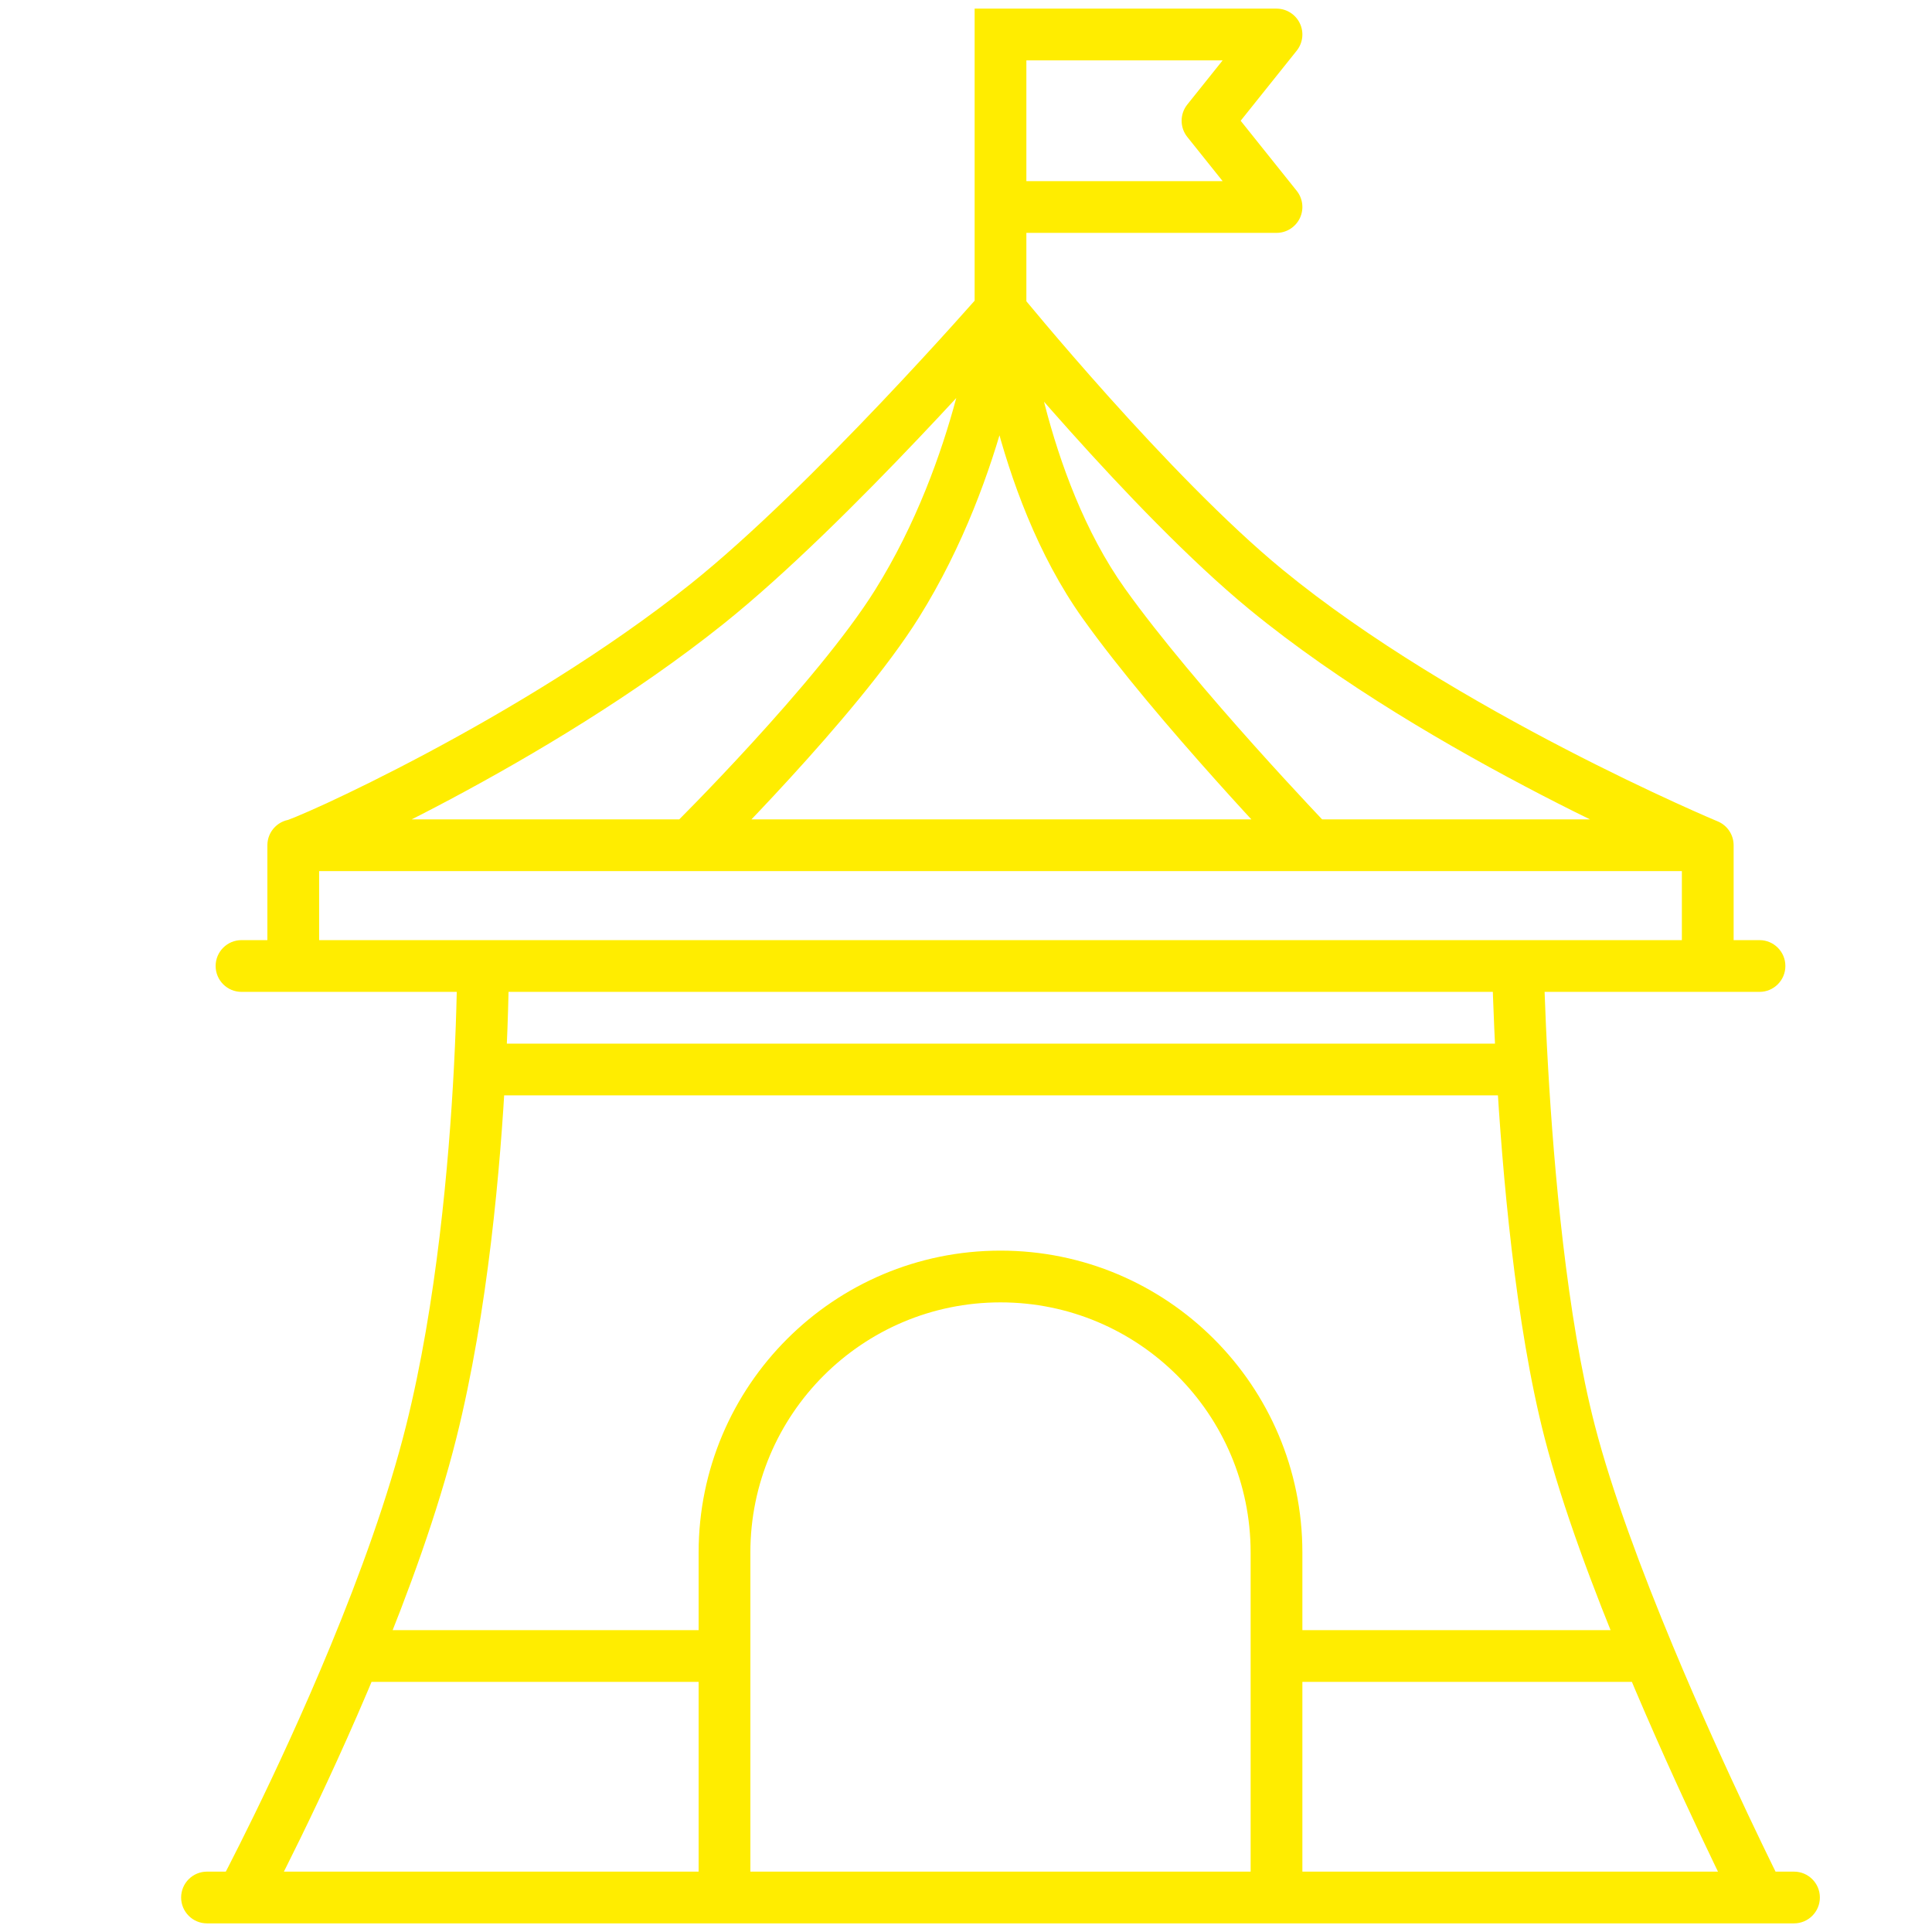 <svg width="56" height="56" viewBox="0 0 56 56" fill="none" xmlns="http://www.w3.org/2000/svg">
<path d="M6 54.25C5.586 54.25 5.25 54.586 5.25 55C5.25 55.414 5.586 55.75 6 55.75V54.25ZM52 55.75C52.414 55.75 52.75 55.414 52.75 55C52.75 54.586 52.414 54.25 52 54.25V55.75ZM45.5 41.5L44.774 41.688L45.5 41.5ZM47.799 48L48.491 47.712L47.799 48ZM10.271 48L9.577 47.714L10.271 48ZM7 27.25C6.586 27.25 6.25 27.586 6.25 28C6.25 28.414 6.586 28.75 7 28.75V27.25ZM51 28.75C51.414 28.75 51.75 28.414 51.75 28C51.75 27.586 51.414 27.25 51 27.25V28.75ZM8.5 24.5V23.75C8.086 23.75 7.75 24.086 7.75 24.5H8.5ZM49.5 24.5H50.25C50.25 24.197 50.068 23.924 49.789 23.808L49.5 24.5ZM20.5 17.5L20.032 16.914L20.5 17.5ZM26 17.5L26.636 17.898L26 17.5ZM36.693 17.085L37.169 16.506L36.693 17.085ZM29 1V0.25H28.25V1H29ZM37 1L37.586 1.469C37.766 1.243 37.801 0.935 37.676 0.675C37.551 0.415 37.288 0.25 37 0.25V1ZM35 3.5L34.414 3.031C34.195 3.305 34.195 3.695 34.414 3.969L35 3.5ZM37 6V6.75C37.288 6.75 37.551 6.585 37.676 6.325C37.801 6.065 37.766 5.757 37.586 5.531L37 6ZM44.124 31L44.873 30.957L44.124 31ZM6 55.75H7V54.25H6V55.75ZM14 28.75H44V27.25H14V28.75ZM51 55.75H52V54.25H51V55.75ZM7 55.75H21V54.25H7V55.75ZM21 55.75H37V54.25H21V55.75ZM37 55.75H51V54.25H37V55.75ZM36.25 45V48H37.75V45H36.25ZM36.25 48V55H37.75V48H36.25ZM44.774 41.688C45.295 43.703 46.192 46.092 47.107 48.288L48.491 47.712C47.585 45.536 46.72 43.224 46.226 41.312L44.774 41.688ZM47.107 48.288C47.891 50.173 48.697 51.934 49.306 53.224C49.61 53.868 49.866 54.396 50.045 54.763C50.135 54.946 50.206 55.089 50.255 55.187C50.279 55.236 50.298 55.273 50.311 55.298C50.317 55.311 50.322 55.321 50.325 55.327C50.327 55.331 50.328 55.333 50.329 55.335C50.329 55.336 50.33 55.336 50.33 55.337C50.33 55.337 50.33 55.337 50.33 55.337C50.33 55.337 50.33 55.338 50.33 55.338C50.33 55.338 50.33 55.338 51 55C51.67 54.662 51.67 54.662 51.67 54.662C51.67 54.662 51.67 54.662 51.67 54.662C51.67 54.662 51.67 54.662 51.669 54.662C51.669 54.662 51.669 54.661 51.669 54.66C51.668 54.659 51.667 54.657 51.665 54.654C51.662 54.648 51.658 54.639 51.652 54.627C51.64 54.602 51.621 54.566 51.598 54.519C51.55 54.423 51.481 54.283 51.392 54.102C51.215 53.741 50.963 53.22 50.662 52.583C50.06 51.307 49.264 49.569 48.491 47.712L47.107 48.288ZM37 48.75H47.799V47.25H37V48.75ZM21.75 55V48H20.25V55H21.75ZM21.75 48V45H20.25V48H21.75ZM7 55C7.662 55.353 7.662 55.353 7.662 55.353C7.662 55.353 7.662 55.353 7.662 55.353C7.662 55.352 7.662 55.352 7.662 55.352C7.662 55.352 7.663 55.351 7.663 55.35C7.664 55.348 7.666 55.346 7.667 55.343C7.671 55.336 7.676 55.327 7.682 55.314C7.695 55.289 7.715 55.253 7.74 55.205C7.79 55.11 7.862 54.97 7.955 54.79C8.139 54.431 8.401 53.912 8.713 53.273C9.336 51.995 10.161 50.23 10.964 48.286L9.577 47.714C8.79 49.62 7.979 51.356 7.365 52.615C7.058 53.244 6.8 53.754 6.62 54.105C6.53 54.281 6.459 54.417 6.411 54.509C6.387 54.555 6.368 54.59 6.356 54.613C6.35 54.625 6.345 54.633 6.342 54.639C6.341 54.642 6.34 54.644 6.339 54.645C6.339 54.646 6.339 54.647 6.338 54.647C6.338 54.647 6.338 54.647 6.338 54.647C6.338 54.647 6.338 54.647 6.338 54.647C6.338 54.647 6.338 54.647 7 55ZM10.964 48.286C11.834 46.179 12.687 43.844 13.228 41.682L11.772 41.318C11.257 43.38 10.435 45.639 9.577 47.714L10.964 48.286ZM21 47.25H10.271V48.75H21V47.25ZM14 27.25H8.5V28.75H14V27.25ZM8.5 27.25H7V28.75H8.5V27.25ZM9.25 28V24.5H7.75V28H9.25ZM44 28.75H49.5V27.25H44V28.75ZM49.5 28.75H51V27.25H49.5V28.75ZM48.75 24.5V28H50.25V24.5H48.75ZM8.5 25.25H20V23.75H8.5V25.25ZM20 25.25H38V23.75H20V25.25ZM38 25.25H49.5V23.75H38V25.25ZM8.5 25.25C8.632 25.25 8.746 25.213 8.752 25.211C8.792 25.199 8.834 25.185 8.873 25.171C8.952 25.142 9.051 25.103 9.164 25.056C9.393 24.962 9.705 24.824 10.084 24.65C10.842 24.3 11.879 23.794 13.065 23.162C15.431 21.901 18.418 20.126 20.968 18.086L20.032 16.914C17.582 18.874 14.685 20.599 12.359 21.838C11.199 22.456 10.188 22.95 9.456 23.288C9.089 23.457 8.796 23.585 8.59 23.67C8.487 23.713 8.412 23.742 8.363 23.76C8.338 23.769 8.329 23.772 8.33 23.772C8.33 23.771 8.341 23.768 8.358 23.765C8.365 23.763 8.422 23.75 8.5 23.75V25.25ZM20.968 18.086C22.8 16.621 24.954 14.464 26.635 12.693C27.48 11.804 28.211 11.005 28.732 10.428C28.992 10.14 29.2 9.907 29.343 9.745C29.414 9.665 29.47 9.602 29.507 9.559C29.526 9.538 29.54 9.522 29.55 9.511C29.555 9.505 29.558 9.501 29.561 9.498C29.562 9.496 29.563 9.495 29.564 9.495C29.564 9.494 29.564 9.494 29.565 9.494C29.565 9.494 29.565 9.493 29.565 9.493C29.565 9.493 29.565 9.493 29 9C28.435 8.507 28.435 8.507 28.435 8.507C28.435 8.507 28.435 8.507 28.435 8.507C28.435 8.507 28.435 8.507 28.434 8.508C28.434 8.508 28.433 8.509 28.432 8.51C28.43 8.513 28.426 8.517 28.422 8.522C28.413 8.532 28.399 8.548 28.381 8.569C28.344 8.61 28.29 8.671 28.22 8.75C28.08 8.909 27.875 9.138 27.618 9.423C27.104 9.993 26.381 10.782 25.548 11.66C23.873 13.424 21.778 15.517 20.032 16.914L20.968 18.086ZM29 9C28.255 8.917 28.255 8.917 28.255 8.917C28.255 8.917 28.255 8.917 28.255 8.917C28.255 8.917 28.255 8.917 28.255 8.917C28.255 8.917 28.255 8.917 28.255 8.918C28.254 8.919 28.254 8.921 28.254 8.925C28.253 8.932 28.252 8.943 28.25 8.958C28.246 8.988 28.24 9.034 28.231 9.096C28.214 9.219 28.186 9.402 28.144 9.635C28.062 10.101 27.925 10.767 27.713 11.555C27.288 13.136 26.562 15.186 25.364 17.102L26.636 17.898C27.938 15.814 28.712 13.614 29.162 11.945C29.387 11.108 29.532 10.399 29.621 9.897C29.666 9.645 29.697 9.445 29.716 9.306C29.726 9.237 29.733 9.183 29.738 9.145C29.74 9.126 29.742 9.112 29.743 9.101C29.744 9.096 29.744 9.092 29.745 9.089C29.745 9.087 29.745 9.086 29.745 9.085C29.745 9.084 29.745 9.084 29.745 9.084C29.745 9.084 29.745 9.083 29.745 9.083C29.745 9.083 29.745 9.083 29 9ZM25.364 17.102C24.528 18.439 23.07 20.146 21.79 21.544C21.156 22.237 20.576 22.844 20.154 23.277C19.943 23.494 19.772 23.667 19.654 23.785C19.595 23.845 19.549 23.89 19.519 23.921C19.503 23.936 19.492 23.948 19.484 23.956C19.48 23.959 19.477 23.962 19.475 23.964C19.474 23.965 19.474 23.966 19.473 23.966C19.473 23.966 19.473 23.966 19.473 23.966C19.473 23.966 19.473 23.966 19.473 23.966C19.473 23.966 19.473 23.966 20 24.5C20.527 25.034 20.527 25.033 20.527 25.033C20.527 25.033 20.527 25.033 20.527 25.033C20.528 25.033 20.528 25.033 20.528 25.032C20.529 25.032 20.53 25.031 20.531 25.03C20.533 25.028 20.536 25.024 20.541 25.02C20.549 25.012 20.561 25 20.578 24.983C20.61 24.951 20.657 24.904 20.718 24.843C20.839 24.721 21.014 24.544 21.229 24.323C21.659 23.882 22.25 23.264 22.897 22.556C24.18 21.155 25.721 19.361 26.636 17.898L25.364 17.102ZM29 9C28.254 9.075 28.254 9.075 28.254 9.075C28.254 9.075 28.254 9.075 28.254 9.075C28.254 9.076 28.254 9.076 28.254 9.077C28.254 9.078 28.254 9.079 28.254 9.081C28.255 9.084 28.255 9.088 28.256 9.094C28.257 9.105 28.259 9.121 28.261 9.142C28.266 9.183 28.273 9.242 28.283 9.318C28.302 9.469 28.333 9.687 28.377 9.957C28.466 10.499 28.611 11.256 28.837 12.126C29.285 13.854 30.063 16.079 31.39 17.936L32.61 17.064C31.437 15.421 30.715 13.396 30.288 11.749C30.076 10.932 29.94 10.22 29.857 9.714C29.816 9.462 29.788 9.261 29.77 9.126C29.761 9.058 29.755 9.006 29.751 8.972C29.75 8.955 29.748 8.943 29.747 8.935C29.747 8.931 29.747 8.928 29.746 8.927C29.746 8.926 29.746 8.925 29.746 8.925C29.746 8.925 29.746 8.925 29.746 8.925C29.746 8.925 29.746 8.925 29.746 8.925C29.746 8.925 29.746 8.925 29 9ZM31.39 17.936C32.461 19.436 33.984 21.211 35.226 22.599C35.849 23.296 36.407 23.9 36.809 24.33C37.01 24.545 37.172 24.717 37.284 24.835C37.34 24.895 37.383 24.94 37.413 24.971C37.428 24.987 37.439 24.999 37.447 25.007C37.451 25.011 37.454 25.014 37.456 25.016C37.457 25.017 37.458 25.018 37.458 25.018C37.458 25.019 37.459 25.019 37.459 25.019C37.459 25.019 37.459 25.019 37.459 25.019C37.459 25.019 37.459 25.019 38 24.5C38.541 23.981 38.541 23.981 38.541 23.981C38.541 23.981 38.541 23.981 38.541 23.98C38.541 23.98 38.541 23.98 38.541 23.98C38.54 23.98 38.539 23.979 38.539 23.978C38.537 23.976 38.534 23.973 38.531 23.97C38.523 23.962 38.513 23.951 38.498 23.936C38.47 23.906 38.427 23.861 38.372 23.803C38.263 23.688 38.103 23.519 37.905 23.306C37.509 22.882 36.959 22.286 36.344 21.599C35.109 20.218 33.632 18.494 32.61 17.064L31.39 17.936ZM29 9C28.418 9.473 28.418 9.473 28.418 9.473C28.418 9.473 28.418 9.473 28.418 9.474C28.419 9.474 28.419 9.474 28.419 9.474C28.42 9.475 28.421 9.476 28.422 9.478C28.424 9.48 28.427 9.484 28.432 9.49C28.44 9.5 28.453 9.516 28.47 9.536C28.503 9.576 28.552 9.636 28.615 9.712C28.741 9.865 28.925 10.085 29.156 10.358C29.617 10.905 30.268 11.662 31.025 12.506C32.532 14.187 34.487 16.243 36.217 17.665L37.169 16.506C35.532 15.161 33.64 13.175 32.142 11.505C31.397 10.673 30.756 9.928 30.301 9.39C30.074 9.121 29.893 8.905 29.77 8.756C29.709 8.681 29.661 8.624 29.629 8.585C29.613 8.565 29.601 8.551 29.593 8.541C29.59 8.536 29.587 8.532 29.585 8.53C29.584 8.529 29.583 8.528 29.582 8.527C29.582 8.527 29.582 8.527 29.582 8.527C29.582 8.527 29.582 8.527 29.582 8.527C29.582 8.527 29.582 8.527 29 9ZM36.217 17.665C38.842 19.821 42.097 21.703 44.675 23.039C45.968 23.709 47.1 24.246 47.908 24.616C48.313 24.801 48.637 24.945 48.861 25.042C48.973 25.091 49.059 25.128 49.119 25.153C49.148 25.166 49.171 25.175 49.187 25.182C49.194 25.185 49.2 25.188 49.205 25.189C49.207 25.19 49.208 25.191 49.209 25.191C49.21 25.192 49.21 25.192 49.211 25.192C49.211 25.192 49.211 25.192 49.211 25.192C49.211 25.192 49.211 25.192 49.5 24.5C49.789 23.808 49.789 23.808 49.789 23.808C49.789 23.808 49.789 23.808 49.789 23.808C49.788 23.808 49.788 23.808 49.788 23.807C49.787 23.807 49.786 23.807 49.784 23.806C49.781 23.805 49.776 23.802 49.769 23.799C49.755 23.794 49.734 23.785 49.706 23.773C49.651 23.749 49.568 23.714 49.459 23.667C49.243 23.573 48.928 23.433 48.532 23.252C47.741 22.89 46.633 22.364 45.366 21.707C42.823 20.389 39.675 18.564 37.169 16.506L36.217 17.665ZM29 1.75H37V0.25H29V1.75ZM36.414 0.531L34.414 3.031L35.586 3.969L37.586 1.469L36.414 0.531ZM34.414 3.969L36.414 6.469L37.586 5.531L35.586 3.031L34.414 3.969ZM29.75 9C29.75 9 29.75 8.999 29.75 8.999C29.75 8.998 29.75 8.998 29.75 8.998C29.75 8.997 29.75 8.997 29.75 8.997C29.75 8.996 29.75 8.996 29.75 8.995C29.75 8.995 29.75 8.995 29.75 8.994C29.75 8.994 29.75 8.993 29.75 8.993C29.75 8.992 29.75 8.992 29.75 8.992C29.75 8.991 29.75 8.991 29.75 8.99C29.75 8.99 29.75 8.989 29.75 8.989C29.75 8.988 29.75 8.988 29.75 8.988C29.75 8.987 29.75 8.987 29.75 8.986C29.75 8.986 29.75 8.985 29.75 8.985C29.75 8.984 29.75 8.984 29.75 8.983C29.75 8.983 29.75 8.982 29.75 8.982C29.75 8.981 29.75 8.981 29.75 8.98C29.75 8.98 29.75 8.979 29.75 8.979C29.75 8.978 29.75 8.978 29.75 8.977C29.75 8.977 29.75 8.976 29.75 8.976C29.75 8.975 29.75 8.975 29.75 8.974C29.75 8.974 29.75 8.973 29.75 8.973C29.75 8.972 29.75 8.972 29.75 8.971C29.75 8.971 29.75 8.97 29.75 8.969C29.75 8.969 29.75 8.968 29.75 8.968C29.75 8.967 29.75 8.967 29.75 8.966C29.75 8.966 29.75 8.965 29.75 8.964C29.75 8.964 29.75 8.963 29.75 8.963C29.75 8.962 29.75 8.961 29.75 8.961C29.75 8.96 29.75 8.96 29.75 8.959C29.75 8.959 29.75 8.958 29.75 8.957C29.75 8.957 29.75 8.956 29.75 8.955C29.75 8.955 29.75 8.954 29.75 8.954C29.75 8.953 29.75 8.952 29.75 8.952C29.75 8.951 29.75 8.95 29.75 8.95C29.75 8.949 29.75 8.949 29.75 8.948C29.75 8.947 29.75 8.947 29.75 8.946C29.75 8.945 29.75 8.945 29.75 8.944C29.75 8.943 29.75 8.943 29.75 8.942C29.75 8.941 29.75 8.941 29.75 8.94C29.75 8.939 29.75 8.939 29.75 8.938C29.75 8.937 29.75 8.937 29.75 8.936C29.75 8.935 29.75 8.934 29.75 8.934C29.75 8.933 29.75 8.932 29.75 8.932C29.75 8.931 29.75 8.93 29.75 8.93C29.75 8.929 29.75 8.928 29.75 8.927C29.75 8.927 29.75 8.926 29.75 8.925C29.75 8.924 29.75 8.924 29.75 8.923C29.75 8.922 29.75 8.922 29.75 8.921C29.75 8.92 29.75 8.919 29.75 8.919C29.75 8.918 29.75 8.917 29.75 8.916C29.75 8.915 29.75 8.915 29.75 8.914C29.75 8.913 29.75 8.912 29.75 8.912C29.75 8.911 29.75 8.91 29.75 8.909C29.75 8.909 29.75 8.908 29.75 8.907C29.75 8.906 29.75 8.905 29.75 8.905C29.75 8.904 29.75 8.903 29.75 8.902C29.75 8.901 29.75 8.901 29.75 8.9C29.75 8.899 29.75 8.898 29.75 8.897C29.75 8.896 29.75 8.896 29.75 8.895C29.75 8.894 29.75 8.893 29.75 8.892C29.75 8.891 29.75 8.891 29.75 8.89C29.75 8.889 29.75 8.888 29.75 8.887C29.75 8.886 29.75 8.886 29.75 8.885C29.75 8.884 29.75 8.883 29.75 8.882C29.75 8.881 29.75 8.88 29.75 8.879C29.75 8.879 29.75 8.878 29.75 8.877C29.75 8.876 29.75 8.875 29.75 8.874C29.75 8.873 29.75 8.872 29.75 8.871C29.75 8.871 29.75 8.87 29.75 8.869C29.75 8.868 29.75 8.867 29.75 8.866C29.75 8.865 29.75 8.864 29.75 8.863C29.75 8.862 29.75 8.861 29.75 8.861C29.75 8.86 29.75 8.859 29.75 8.858C29.75 8.857 29.75 8.856 29.75 8.855C29.75 8.854 29.75 8.853 29.75 8.852C29.75 8.851 29.75 8.85 29.75 8.849C29.75 8.848 29.75 8.847 29.75 8.846C29.75 8.845 29.75 8.844 29.75 8.843C29.75 8.843 29.75 8.842 29.75 8.841C29.75 8.84 29.75 8.839 29.75 8.838C29.75 8.837 29.75 8.836 29.75 8.835C29.75 8.834 29.75 8.833 29.75 8.832C29.75 8.831 29.75 8.83 29.75 8.829C29.75 8.828 29.75 8.827 29.75 8.826C29.75 8.825 29.75 8.824 29.75 8.823C29.75 8.822 29.75 8.821 29.75 8.82C29.75 8.818 29.75 8.817 29.75 8.816C29.75 8.815 29.75 8.814 29.75 8.813C29.75 8.812 29.75 8.811 29.75 8.81C29.75 8.809 29.75 8.808 29.75 8.807C29.75 8.806 29.75 8.805 29.75 8.804C29.75 8.803 29.75 8.802 29.75 8.801C29.75 8.8 29.75 8.798 29.75 8.797C29.75 8.796 29.75 8.795 29.75 8.794C29.75 8.793 29.75 8.792 29.75 8.791C29.75 8.79 29.75 8.789 29.75 8.788C29.75 8.787 29.75 8.785 29.75 8.784C29.75 8.783 29.75 8.782 29.75 8.781C29.75 8.78 29.75 8.779 29.75 8.778C29.75 8.777 29.75 8.775 29.75 8.774C29.75 8.773 29.75 8.772 29.75 8.771C29.75 8.77 29.75 8.769 29.75 8.767C29.75 8.766 29.75 8.765 29.75 8.764C29.75 8.763 29.75 8.762 29.75 8.761C29.75 8.759 29.75 8.758 29.75 8.757C29.75 8.756 29.75 8.755 29.75 8.754C29.75 8.752 29.75 8.751 29.75 8.75C29.75 8.749 29.75 8.748 29.75 8.747C29.75 8.745 29.75 8.744 29.75 8.743C29.75 8.742 29.75 8.741 29.75 8.739C29.75 8.738 29.75 8.737 29.75 8.736C29.75 8.735 29.75 8.733 29.75 8.732C29.75 8.731 29.75 8.73 29.75 8.729C29.75 8.727 29.75 8.726 29.75 8.725C29.75 8.724 29.75 8.722 29.75 8.721C29.75 8.72 29.75 8.719 29.75 8.717C29.75 8.716 29.75 8.715 29.75 8.714C29.75 8.713 29.75 8.711 29.75 8.71C29.75 8.709 29.75 8.707 29.75 8.706C29.75 8.705 29.75 8.704 29.75 8.702C29.75 8.701 29.75 8.7 29.75 8.699C29.75 8.697 29.75 8.696 29.75 8.695C29.75 8.694 29.75 8.692 29.75 8.691C29.75 8.69 29.75 8.688 29.75 8.687C29.75 8.686 29.75 8.685 29.75 8.683C29.75 8.682 29.75 8.681 29.75 8.679C29.75 8.678 29.75 8.677 29.75 8.675C29.75 8.674 29.75 8.673 29.75 8.671C29.75 8.67 29.75 8.669 29.75 8.667C29.75 8.666 29.75 8.665 29.75 8.663C29.75 8.662 29.75 8.661 29.75 8.659C29.75 8.658 29.75 8.657 29.75 8.655C29.75 8.654 29.75 8.653 29.75 8.651C29.75 8.65 29.75 8.649 29.75 8.647C29.75 8.646 29.75 8.645 29.75 8.643C29.75 8.642 29.75 8.641 29.75 8.639C29.75 8.638 29.75 8.636 29.75 8.635C29.75 8.634 29.75 8.632 29.75 8.631C29.75 8.629 29.75 8.628 29.75 8.627C29.75 8.625 29.75 8.624 29.75 8.623C29.75 8.621 29.75 8.62 29.75 8.618C29.75 8.617 29.75 8.616 29.75 8.614C29.75 8.613 29.75 8.611 29.75 8.61C29.75 8.608 29.75 8.607 29.75 8.606C29.75 8.604 29.75 8.603 29.75 8.601C29.75 8.6 29.75 8.598 29.75 8.597C29.75 8.596 29.75 8.594 29.75 8.593C29.75 8.591 29.75 8.59 29.75 8.588C29.75 8.587 29.75 8.585 29.75 8.584C29.75 8.583 29.75 8.581 29.75 8.58C29.75 8.578 29.75 8.577 29.75 8.575C29.75 8.574 29.75 8.572 29.75 8.571C29.75 8.569 29.75 8.568 29.75 8.566C29.75 8.565 29.75 8.563 29.75 8.562C29.75 8.56 29.75 8.559 29.75 8.557C29.75 8.556 29.75 8.554 29.75 8.553C29.75 8.551 29.75 8.55 29.75 8.548C29.75 8.547 29.75 8.545 29.75 8.544C29.75 8.542 29.75 8.541 29.75 8.539C29.75 8.538 29.75 8.536 29.75 8.535C29.75 8.533 29.75 8.532 29.75 8.53C29.75 8.529 29.75 8.527 29.75 8.526C29.75 8.524 29.75 8.522 29.75 8.521C29.75 8.519 29.75 8.518 29.75 8.516C29.75 8.515 29.75 8.513 29.75 8.512C29.75 8.51 29.75 8.508 29.75 8.507C29.75 8.505 29.75 8.504 29.75 8.502C29.75 8.501 29.75 8.499 29.75 8.497C29.75 8.496 29.75 8.494 29.75 8.493C29.75 8.491 29.75 8.49 29.75 8.488C29.75 8.486 29.75 8.485 29.75 8.483C29.75 8.482 29.75 8.48 29.75 8.478C29.75 8.477 29.75 8.475 29.75 8.474C29.75 8.472 29.75 8.47 29.75 8.469C29.75 8.467 29.75 8.466 29.75 8.464C29.75 8.462 29.75 8.461 29.75 8.459C29.75 8.457 29.75 8.456 29.75 8.454C29.75 8.453 29.75 8.451 29.75 8.449C29.75 8.448 29.75 8.446 29.75 8.444C29.75 8.443 29.75 8.441 29.75 8.439C29.75 8.438 29.75 8.436 29.75 8.434C29.75 8.433 29.75 8.431 29.75 8.429C29.75 8.428 29.75 8.426 29.75 8.424C29.75 8.423 29.75 8.421 29.75 8.419C29.75 8.418 29.75 8.416 29.75 8.414C29.75 8.413 29.75 8.411 29.75 8.409C29.75 8.408 29.75 8.406 29.75 8.404C29.75 8.403 29.75 8.401 29.75 8.399C29.75 8.397 29.75 8.396 29.75 8.394C29.75 8.392 29.75 8.391 29.75 8.389C29.75 8.387 29.75 8.386 29.75 8.384C29.75 8.382 29.75 8.38 29.75 8.379C29.75 8.377 29.75 8.375 29.75 8.373C29.75 8.372 29.75 8.37 29.75 8.368C29.75 8.367 29.75 8.365 29.75 8.363C29.75 8.361 29.75 8.36 29.75 8.358C29.75 8.356 29.75 8.354 29.75 8.353C29.75 8.351 29.75 8.349 29.75 8.347C29.75 8.346 29.75 8.344 29.75 8.342C29.75 8.34 29.75 8.338 29.75 8.337C29.75 8.335 29.75 8.333 29.75 8.331C29.75 8.33 29.75 8.328 29.75 8.326C29.75 8.324 29.75 8.322 29.75 8.321C29.75 8.319 29.75 8.317 29.75 8.315C29.75 8.314 29.75 8.312 29.75 8.31C29.75 8.308 29.75 8.306 29.75 8.305C29.75 8.303 29.75 8.301 29.75 8.299C29.75 8.297 29.75 8.296 29.75 8.294C29.75 8.292 29.75 8.29 29.75 8.288C29.75 8.286 29.75 8.285 29.75 8.283C29.75 8.281 29.75 8.279 29.75 8.277C29.75 8.275 29.75 8.274 29.75 8.272C29.75 8.27 29.75 8.268 29.75 8.266C29.75 8.264 29.75 8.263 29.75 8.261C29.75 8.259 29.75 8.257 29.75 8.255C29.75 8.253 29.75 8.251 29.75 8.25C29.75 8.248 29.75 8.246 29.75 8.244C29.75 8.242 29.75 8.24 29.75 8.238C29.75 8.236 29.75 8.235 29.75 8.233C29.75 8.231 29.75 8.229 29.75 8.227C29.75 8.225 29.75 8.223 29.75 8.221C29.75 8.22 29.75 8.218 29.75 8.216C29.75 8.214 29.75 8.212 29.75 8.21C29.75 8.208 29.75 8.206 29.75 8.204C29.75 8.202 29.75 8.201 29.75 8.199C29.75 8.197 29.75 8.195 29.75 8.193C29.75 8.191 29.75 8.189 29.75 8.187C29.75 8.185 29.75 8.183 29.75 8.181C29.75 8.179 29.75 8.177 29.75 8.176C29.75 8.174 29.75 8.172 29.75 8.17C29.75 8.168 29.75 8.166 29.75 8.164C29.75 8.162 29.75 8.16 29.75 8.158C29.75 8.156 29.75 8.154 29.75 8.152C29.75 8.15 29.75 8.148 29.75 8.146C29.75 8.144 29.75 8.142 29.75 8.14C29.75 8.138 29.75 8.136 29.75 8.135C29.75 8.133 29.75 8.131 29.75 8.129C29.75 8.127 29.75 8.125 29.75 8.123C29.75 8.121 29.75 8.119 29.75 8.117C29.75 8.115 29.75 8.113 29.75 8.111C29.75 8.109 29.75 8.107 29.75 8.105C29.75 8.103 29.75 8.101 29.75 8.099C29.75 8.097 29.75 8.095 29.75 8.093C29.75 8.091 29.75 8.089 29.75 8.087C29.75 8.085 29.75 8.083 29.75 8.081C29.75 8.079 29.75 8.077 29.75 8.075C29.75 8.073 29.75 8.07 29.75 8.068C29.75 8.066 29.75 8.064 29.75 8.062C29.75 8.06 29.75 8.058 29.75 8.056C29.75 8.054 29.75 8.052 29.75 8.05C29.75 8.048 29.75 8.046 29.75 8.044C29.75 8.042 29.75 8.04 29.75 8.038C29.75 8.036 29.75 8.034 29.75 8.032C29.75 8.03 29.75 8.027 29.75 8.025C29.75 8.023 29.75 8.021 29.75 8.019C29.75 8.017 29.75 8.015 29.75 8.013C29.75 8.011 29.75 8.009 29.75 8.007C29.75 8.005 29.75 8.003 29.75 8C29.75 7.998 29.75 7.996 29.75 7.994C29.75 7.992 29.75 7.99 29.75 7.988C29.75 7.986 29.75 7.984 29.75 7.982C29.75 7.98 29.75 7.977 29.75 7.975C29.75 7.973 29.75 7.971 29.75 7.969C29.75 7.967 29.75 7.965 29.75 7.963C29.75 7.961 29.75 7.958 29.75 7.956C29.75 7.954 29.75 7.952 29.75 7.95C29.75 7.948 29.75 7.946 29.75 7.943C29.75 7.941 29.75 7.939 29.75 7.937C29.75 7.935 29.75 7.933 29.75 7.931C29.75 7.929 29.75 7.926 29.75 7.924C29.75 7.922 29.75 7.92 29.75 7.918C29.75 7.916 29.75 7.913 29.75 7.911C29.75 7.909 29.75 7.907 29.75 7.905C29.75 7.903 29.75 7.9 29.75 7.898C29.75 7.896 29.75 7.894 29.75 7.892C29.75 7.89 29.75 7.887 29.75 7.885C29.75 7.883 29.75 7.881 29.75 7.879C29.75 7.877 29.75 7.874 29.75 7.872C29.75 7.87 29.75 7.868 29.75 7.866C29.75 7.863 29.75 7.861 29.75 7.859C29.75 7.857 29.75 7.855 29.75 7.852C29.75 7.85 29.75 7.848 29.75 7.846C29.75 7.844 29.75 7.841 29.75 7.839C29.75 7.837 29.75 7.835 29.75 7.832C29.75 7.83 29.75 7.828 29.75 7.826C29.75 7.824 29.75 7.821 29.75 7.819C29.75 7.817 29.75 7.815 29.75 7.812C29.75 7.81 29.75 7.808 29.75 7.806C29.75 7.804 29.75 7.801 29.75 7.799C29.75 7.797 29.75 7.795 29.75 7.792C29.75 7.79 29.75 7.788 29.75 7.786C29.75 7.783 29.75 7.781 29.75 7.779C29.75 7.777 29.75 7.774 29.75 7.772C29.75 7.77 29.75 7.768 29.75 7.765C29.75 7.763 29.75 7.761 29.75 7.758C29.75 7.756 29.75 7.754 29.75 7.752C29.75 7.749 29.75 7.747 29.75 7.745C29.75 7.743 29.75 7.74 29.75 7.738C29.75 7.736 29.75 7.733 29.75 7.731C29.75 7.729 29.75 7.726 29.75 7.724C29.75 7.722 29.75 7.72 29.75 7.717C29.75 7.715 29.75 7.713 29.75 7.71C29.75 7.708 29.75 7.706 29.75 7.704C29.75 7.701 29.75 7.699 29.75 7.697C29.75 7.694 29.75 7.692 29.75 7.69C29.75 7.687 29.75 7.685 29.75 7.683C29.75 7.68 29.75 7.678 29.75 7.676C29.75 7.673 29.75 7.671 29.75 7.669C29.75 7.666 29.75 7.664 29.75 7.662C29.75 7.659 29.75 7.657 29.75 7.655C29.75 7.652 29.75 7.65 29.75 7.648C29.75 7.645 29.75 7.643 29.75 7.641C29.75 7.638 29.75 7.636 29.75 7.634C29.75 7.631 29.75 7.629 29.75 7.627C29.75 7.624 29.75 7.622 29.75 7.619C29.75 7.617 29.75 7.615 29.75 7.612C29.75 7.61 29.75 7.608 29.75 7.605C29.75 7.603 29.75 7.601 29.75 7.598C29.75 7.596 29.75 7.593 29.75 7.591C29.75 7.589 29.75 7.586 29.75 7.584C29.75 7.581 29.75 7.579 29.75 7.577C29.75 7.574 29.75 7.572 29.75 7.57C29.75 7.567 29.75 7.565 29.75 7.562C29.75 7.56 29.75 7.558 29.75 7.555C29.75 7.553 29.75 7.55 29.75 7.548C29.75 7.546 29.75 7.543 29.75 7.541C29.75 7.538 29.75 7.536 29.75 7.533C29.75 7.531 29.75 7.529 29.75 7.526C29.75 7.524 29.75 7.521 29.75 7.519C29.75 7.517 29.75 7.514 29.75 7.512C29.75 7.509 29.75 7.507 29.75 7.504C29.75 7.502 29.75 7.5 29.75 7.497C29.75 7.495 29.75 7.492 29.75 7.49C29.75 7.487 29.75 7.485 29.75 7.482C29.75 7.48 29.75 7.478 29.75 7.475C29.75 7.473 29.75 7.47 29.75 7.468C29.75 7.465 29.75 7.463 29.75 7.46C29.75 7.458 29.75 7.455 29.75 7.453C29.75 7.451 29.75 7.448 29.75 7.446C29.75 7.443 29.75 7.441 29.75 7.438C29.75 7.436 29.75 7.433 29.75 7.431C29.75 7.428 29.75 7.426 29.75 7.423C29.75 7.421 29.75 7.418 29.75 7.416C29.75 7.413 29.75 7.411 29.75 7.408C29.75 7.406 29.75 7.403 29.75 7.401C29.75 7.399 29.75 7.396 29.75 7.394C29.75 7.391 29.75 7.389 29.75 7.386C29.75 7.384 29.75 7.381 29.75 7.379C29.75 7.376 29.75 7.374 29.75 7.371C29.75 7.369 29.75 7.366 29.75 7.363C29.75 7.361 29.75 7.358 29.75 7.356C29.75 7.353 29.75 7.351 29.75 7.348C29.75 7.346 29.75 7.343 29.75 7.341C29.75 7.338 29.75 7.336 29.75 7.333C29.75 7.331 29.75 7.328 29.75 7.326C29.75 7.323 29.75 7.321 29.75 7.318C29.75 7.316 29.75 7.313 29.75 7.31C29.75 7.308 29.75 7.305 29.75 7.303C29.75 7.3 29.75 7.298 29.75 7.295C29.75 7.293 29.75 7.29 29.75 7.288C29.75 7.285 29.75 7.282 29.75 7.28C29.75 7.277 29.75 7.275 29.75 7.272C29.75 7.27 29.75 7.267 29.75 7.265C29.75 7.262 29.75 7.259 29.75 7.257C29.75 7.254 29.75 7.252 29.75 7.249C29.75 7.247 29.75 7.244 29.75 7.241C29.75 7.239 29.75 7.236 29.75 7.234C29.75 7.231 29.75 7.229 29.75 7.226C29.75 7.223 29.75 7.221 29.75 7.218C29.75 7.216 29.75 7.213 29.75 7.21C29.75 7.208 29.75 7.205 29.75 7.203C29.75 7.2 29.75 7.197 29.75 7.195C29.75 7.192 29.75 7.19 29.75 7.187C29.75 7.184 29.75 7.182 29.75 7.179C29.75 7.177 29.75 7.174 29.75 7.171C29.75 7.169 29.75 7.166 29.75 7.164C29.75 7.161 29.75 7.158 29.75 7.156C29.75 7.153 29.75 7.151 29.75 7.148C29.75 7.145 29.75 7.143 29.75 7.14C29.75 7.137 29.75 7.135 29.75 7.132C29.75 7.13 29.75 7.127 29.75 7.124C29.75 7.122 29.75 7.119 29.75 7.116C29.75 7.114 29.75 7.111 29.75 7.108C29.75 7.106 29.75 7.103 29.75 7.101C29.75 7.098 29.75 7.095 29.75 7.093C29.75 7.09 29.75 7.087 29.75 7.085C29.75 7.082 29.75 7.079 29.75 7.077C29.75 7.074 29.75 7.071 29.75 7.069C29.75 7.066 29.75 7.063 29.75 7.061C29.75 7.058 29.75 7.055 29.75 7.053C29.75 7.05 29.75 7.047 29.75 7.045C29.75 7.042 29.75 7.039 29.75 7.037C29.75 7.034 29.75 7.031 29.75 7.029C29.75 7.026 29.75 7.023 29.75 7.021C29.75 7.018 29.75 7.015 29.75 7.013C29.75 7.01 29.75 7.007 29.75 7.005C29.75 7.002 29.75 6.999 29.75 6.997C29.75 6.994 29.75 6.991 29.75 6.989C29.75 6.986 29.75 6.983 29.75 6.98C29.75 6.978 29.75 6.975 29.75 6.972C29.75 6.97 29.75 6.967 29.75 6.964C29.75 6.962 29.75 6.959 29.75 6.956C29.75 6.953 29.75 6.951 29.75 6.948C29.75 6.945 29.75 6.943 29.75 6.94C29.75 6.937 29.75 6.934 29.75 6.932C29.75 6.929 29.75 6.926 29.75 6.924C29.75 6.921 29.75 6.918 29.75 6.915C29.75 6.913 29.75 6.91 29.75 6.907C29.75 6.905 29.75 6.902 29.75 6.899C29.75 6.896 29.75 6.894 29.75 6.891C29.75 6.888 29.75 6.885 29.75 6.883C29.75 6.88 29.75 6.877 29.75 6.875C29.75 6.872 29.75 6.869 29.75 6.866C29.75 6.864 29.75 6.861 29.75 6.858C29.75 6.855 29.75 6.853 29.75 6.85C29.75 6.847 29.75 6.844 29.75 6.842C29.75 6.839 29.75 6.836 29.75 6.833C29.75 6.831 29.75 6.828 29.75 6.825C29.75 6.822 29.75 6.819 29.75 6.817C29.75 6.814 29.75 6.811 29.75 6.808C29.75 6.806 29.75 6.803 29.75 6.8C29.75 6.797 29.75 6.795 29.75 6.792C29.75 6.789 29.75 6.786 29.75 6.784C29.75 6.781 29.75 6.778 29.75 6.775C29.75 6.772 29.75 6.77 29.75 6.767C29.75 6.764 29.75 6.761 29.75 6.758C29.75 6.756 29.75 6.753 29.75 6.75C29.75 6.747 29.75 6.745 29.75 6.742C29.75 6.739 29.75 6.736 29.75 6.733C29.75 6.731 29.75 6.728 29.75 6.725C29.75 6.722 29.75 6.719 29.75 6.717C29.75 6.714 29.75 6.711 29.75 6.708C29.75 6.705 29.75 6.703 29.75 6.7C29.75 6.697 29.75 6.694 29.75 6.691C29.75 6.689 29.75 6.686 29.75 6.683C29.75 6.68 29.75 6.677 29.75 6.675C29.75 6.672 29.75 6.669 29.75 6.666C29.75 6.663 29.75 6.66 29.75 6.658C29.75 6.655 29.75 6.652 29.75 6.649C29.75 6.646 29.75 6.643 29.75 6.641C29.75 6.638 29.75 6.635 29.75 6.632C29.75 6.629 29.75 6.627 29.75 6.624C29.75 6.621 29.75 6.618 29.75 6.615C29.75 6.612 29.75 6.609 29.75 6.607C29.75 6.604 29.75 6.601 29.75 6.598C29.75 6.595 29.75 6.592 29.75 6.59C29.75 6.587 29.75 6.584 29.75 6.581C29.75 6.578 29.75 6.575 29.75 6.573C29.75 6.57 29.75 6.567 29.75 6.564C29.75 6.561 29.75 6.558 29.75 6.555C29.75 6.553 29.75 6.55 29.75 6.547C29.75 6.544 29.75 6.541 29.75 6.538C29.75 6.535 29.75 6.533 29.75 6.53C29.75 6.527 29.75 6.524 29.75 6.521C29.75 6.518 29.75 6.515 29.75 6.512C29.75 6.51 29.75 6.507 29.75 6.504C29.75 6.501 29.75 6.498 29.75 6.495C29.75 6.492 29.75 6.489 29.75 6.487C29.75 6.484 29.75 6.481 29.75 6.478C29.75 6.475 29.75 6.472 29.75 6.469C29.75 6.466 29.75 6.464 29.75 6.461C29.75 6.458 29.75 6.455 29.75 6.452C29.75 6.449 29.75 6.446 29.75 6.443C29.75 6.44 29.75 6.437 29.75 6.435C29.75 6.432 29.75 6.429 29.75 6.426C29.75 6.423 29.75 6.42 29.75 6.417C29.75 6.414 29.75 6.411 29.75 6.409C29.75 6.406 29.75 6.403 29.75 6.4C29.75 6.397 29.75 6.394 29.75 6.391C29.75 6.388 29.75 6.385 29.75 6.382C29.75 6.379 29.75 6.377 29.75 6.374C29.75 6.371 29.75 6.368 29.75 6.365C29.75 6.362 29.75 6.359 29.75 6.356C29.75 6.353 29.75 6.35 29.75 6.347C29.75 6.344 29.75 6.341 29.75 6.339C29.75 6.336 29.75 6.333 29.75 6.33C29.75 6.327 29.75 6.324 29.75 6.321C29.75 6.318 29.75 6.315 29.75 6.312C29.75 6.309 29.75 6.306 29.75 6.303C29.75 6.3 29.75 6.298 29.75 6.295C29.75 6.292 29.75 6.289 29.75 6.286C29.75 6.283 29.75 6.28 29.75 6.277C29.75 6.274 29.75 6.271 29.75 6.268C29.75 6.265 29.75 6.262 29.75 6.259C29.75 6.256 29.75 6.253 29.75 6.25C29.75 6.248 29.75 6.245 29.75 6.242C29.75 6.239 29.75 6.236 29.75 6.233C29.75 6.23 29.75 6.227 29.75 6.224C29.75 6.221 29.75 6.218 29.75 6.215C29.75 6.212 29.75 6.209 29.75 6.206C29.75 6.203 29.75 6.2 29.75 6.197C29.75 6.194 29.75 6.191 29.75 6.188C29.75 6.185 29.75 6.182 29.75 6.179C29.75 6.176 29.75 6.174 29.75 6.171C29.75 6.168 29.75 6.165 29.75 6.162C29.75 6.159 29.75 6.156 29.75 6.153C29.75 6.15 29.75 6.147 29.75 6.144C29.75 6.141 29.75 6.138 29.75 6.135C29.75 6.132 29.75 6.129 29.75 6.126C29.75 6.123 29.75 6.12 29.75 6.117C29.75 6.114 29.75 6.111 29.75 6.108C29.75 6.105 29.75 6.102 29.75 6.099C29.75 6.096 29.75 6.093 29.75 6.09C29.75 6.087 29.75 6.084 29.75 6.081C29.75 6.078 29.75 6.075 29.75 6.072C29.75 6.069 29.75 6.066 29.75 6.063C29.75 6.06 29.75 6.057 29.75 6.054C29.75 6.051 29.75 6.048 29.75 6.045C29.75 6.042 29.75 6.039 29.75 6.036C29.75 6.033 29.75 6.03 29.75 6.027C29.75 6.024 29.75 6.021 29.75 6.018C29.75 6.015 29.75 6.012 29.75 6.009C29.75 6.006 29.75 6.003 29.75 6H28.25C28.25 6.003 28.25 6.006 28.25 6.009C28.25 6.012 28.25 6.015 28.25 6.018C28.25 6.021 28.25 6.024 28.25 6.027C28.25 6.03 28.25 6.033 28.25 6.036C28.25 6.039 28.25 6.042 28.25 6.045C28.25 6.048 28.25 6.051 28.25 6.054C28.25 6.057 28.25 6.06 28.25 6.063C28.25 6.066 28.25 6.069 28.25 6.072C28.25 6.075 28.25 6.078 28.25 6.081C28.25 6.084 28.25 6.087 28.25 6.09C28.25 6.093 28.25 6.096 28.25 6.099C28.25 6.102 28.25 6.105 28.25 6.108C28.25 6.111 28.25 6.114 28.25 6.117C28.25 6.12 28.25 6.123 28.25 6.126C28.25 6.129 28.25 6.132 28.25 6.135C28.25 6.138 28.25 6.141 28.25 6.144C28.25 6.147 28.25 6.15 28.25 6.153C28.25 6.156 28.25 6.159 28.25 6.162C28.25 6.165 28.25 6.168 28.25 6.171C28.25 6.174 28.25 6.176 28.25 6.179C28.25 6.182 28.25 6.185 28.25 6.188C28.25 6.191 28.25 6.194 28.25 6.197C28.25 6.2 28.25 6.203 28.25 6.206C28.25 6.209 28.25 6.212 28.25 6.215C28.25 6.218 28.25 6.221 28.25 6.224C28.25 6.227 28.25 6.23 28.25 6.233C28.25 6.236 28.25 6.239 28.25 6.242C28.25 6.245 28.25 6.248 28.25 6.25C28.25 6.253 28.25 6.256 28.25 6.259C28.25 6.262 28.25 6.265 28.25 6.268C28.25 6.271 28.25 6.274 28.25 6.277C28.25 6.28 28.25 6.283 28.25 6.286C28.25 6.289 28.25 6.292 28.25 6.295C28.25 6.298 28.25 6.3 28.25 6.303C28.25 6.306 28.25 6.309 28.25 6.312C28.25 6.315 28.25 6.318 28.25 6.321C28.25 6.324 28.25 6.327 28.25 6.33C28.25 6.333 28.25 6.336 28.25 6.339C28.25 6.341 28.25 6.344 28.25 6.347C28.25 6.35 28.25 6.353 28.25 6.356C28.25 6.359 28.25 6.362 28.25 6.365C28.25 6.368 28.25 6.371 28.25 6.374C28.25 6.377 28.25 6.379 28.25 6.382C28.25 6.385 28.25 6.388 28.25 6.391C28.25 6.394 28.25 6.397 28.25 6.4C28.25 6.403 28.25 6.406 28.25 6.409C28.25 6.411 28.25 6.414 28.25 6.417C28.25 6.42 28.25 6.423 28.25 6.426C28.25 6.429 28.25 6.432 28.25 6.435C28.25 6.437 28.25 6.44 28.25 6.443C28.25 6.446 28.25 6.449 28.25 6.452C28.25 6.455 28.25 6.458 28.25 6.461C28.25 6.464 28.25 6.466 28.25 6.469C28.25 6.472 28.25 6.475 28.25 6.478C28.25 6.481 28.25 6.484 28.25 6.487C28.25 6.489 28.25 6.492 28.25 6.495C28.25 6.498 28.25 6.501 28.25 6.504C28.25 6.507 28.25 6.51 28.25 6.512C28.25 6.515 28.25 6.518 28.25 6.521C28.25 6.524 28.25 6.527 28.25 6.53C28.25 6.533 28.25 6.535 28.25 6.538C28.25 6.541 28.25 6.544 28.25 6.547C28.25 6.55 28.25 6.553 28.25 6.555C28.25 6.558 28.25 6.561 28.25 6.564C28.25 6.567 28.25 6.57 28.25 6.573C28.25 6.575 28.25 6.578 28.25 6.581C28.25 6.584 28.25 6.587 28.25 6.59C28.25 6.592 28.25 6.595 28.25 6.598C28.25 6.601 28.25 6.604 28.25 6.607C28.25 6.609 28.25 6.612 28.25 6.615C28.25 6.618 28.25 6.621 28.25 6.624C28.25 6.627 28.25 6.629 28.25 6.632C28.25 6.635 28.25 6.638 28.25 6.641C28.25 6.643 28.25 6.646 28.25 6.649C28.25 6.652 28.25 6.655 28.25 6.658C28.25 6.66 28.25 6.663 28.25 6.666C28.25 6.669 28.25 6.672 28.25 6.675C28.25 6.677 28.25 6.68 28.25 6.683C28.25 6.686 28.25 6.689 28.25 6.691C28.25 6.694 28.25 6.697 28.25 6.7C28.25 6.703 28.25 6.705 28.25 6.708C28.25 6.711 28.25 6.714 28.25 6.717C28.25 6.719 28.25 6.722 28.25 6.725C28.25 6.728 28.25 6.731 28.25 6.733C28.25 6.736 28.25 6.739 28.25 6.742C28.25 6.745 28.25 6.747 28.25 6.75C28.25 6.753 28.25 6.756 28.25 6.758C28.25 6.761 28.25 6.764 28.25 6.767C28.25 6.77 28.25 6.772 28.25 6.775C28.25 6.778 28.25 6.781 28.25 6.784C28.25 6.786 28.25 6.789 28.25 6.792C28.25 6.795 28.25 6.797 28.25 6.8C28.25 6.803 28.25 6.806 28.25 6.808C28.25 6.811 28.25 6.814 28.25 6.817C28.25 6.819 28.25 6.822 28.25 6.825C28.25 6.828 28.25 6.831 28.25 6.833C28.25 6.836 28.25 6.839 28.25 6.842C28.25 6.844 28.25 6.847 28.25 6.85C28.25 6.853 28.25 6.855 28.25 6.858C28.25 6.861 28.25 6.864 28.25 6.866C28.25 6.869 28.25 6.872 28.25 6.875C28.25 6.877 28.25 6.88 28.25 6.883C28.25 6.885 28.25 6.888 28.25 6.891C28.25 6.894 28.25 6.896 28.25 6.899C28.25 6.902 28.25 6.905 28.25 6.907C28.25 6.91 28.25 6.913 28.25 6.915C28.25 6.918 28.25 6.921 28.25 6.924C28.25 6.926 28.25 6.929 28.25 6.932C28.25 6.934 28.25 6.937 28.25 6.94C28.25 6.943 28.25 6.945 28.25 6.948C28.25 6.951 28.25 6.953 28.25 6.956C28.25 6.959 28.25 6.962 28.25 6.964C28.25 6.967 28.25 6.97 28.25 6.972C28.25 6.975 28.25 6.978 28.25 6.98C28.25 6.983 28.25 6.986 28.25 6.989C28.25 6.991 28.25 6.994 28.25 6.997C28.25 6.999 28.25 7.002 28.25 7.005C28.25 7.007 28.25 7.01 28.25 7.013C28.25 7.015 28.25 7.018 28.25 7.021C28.25 7.023 28.25 7.026 28.25 7.029C28.25 7.031 28.25 7.034 28.25 7.037C28.25 7.039 28.25 7.042 28.25 7.045C28.25 7.047 28.25 7.05 28.25 7.053C28.25 7.055 28.25 7.058 28.25 7.061C28.25 7.063 28.25 7.066 28.25 7.069C28.25 7.071 28.25 7.074 28.25 7.077C28.25 7.079 28.25 7.082 28.25 7.085C28.25 7.087 28.25 7.09 28.25 7.093C28.25 7.095 28.25 7.098 28.25 7.101C28.25 7.103 28.25 7.106 28.25 7.108C28.25 7.111 28.25 7.114 28.25 7.116C28.25 7.119 28.25 7.122 28.25 7.124C28.25 7.127 28.25 7.13 28.25 7.132C28.25 7.135 28.25 7.137 28.25 7.14C28.25 7.143 28.25 7.145 28.25 7.148C28.25 7.151 28.25 7.153 28.25 7.156C28.25 7.158 28.25 7.161 28.25 7.164C28.25 7.166 28.25 7.169 28.25 7.171C28.25 7.174 28.25 7.177 28.25 7.179C28.25 7.182 28.25 7.184 28.25 7.187C28.25 7.19 28.25 7.192 28.25 7.195C28.25 7.197 28.25 7.2 28.25 7.203C28.25 7.205 28.25 7.208 28.25 7.21C28.25 7.213 28.25 7.216 28.25 7.218C28.25 7.221 28.25 7.223 28.25 7.226C28.25 7.229 28.25 7.231 28.25 7.234C28.25 7.236 28.25 7.239 28.25 7.241C28.25 7.244 28.25 7.247 28.25 7.249C28.25 7.252 28.25 7.254 28.25 7.257C28.25 7.259 28.25 7.262 28.25 7.265C28.25 7.267 28.25 7.27 28.25 7.272C28.25 7.275 28.25 7.277 28.25 7.28C28.25 7.282 28.25 7.285 28.25 7.288C28.25 7.29 28.25 7.293 28.25 7.295C28.25 7.298 28.25 7.3 28.25 7.303C28.25 7.305 28.25 7.308 28.25 7.31C28.25 7.313 28.25 7.316 28.25 7.318C28.25 7.321 28.25 7.323 28.25 7.326C28.25 7.328 28.25 7.331 28.25 7.333C28.25 7.336 28.25 7.338 28.25 7.341C28.25 7.343 28.25 7.346 28.25 7.348C28.25 7.351 28.25 7.353 28.25 7.356C28.25 7.358 28.25 7.361 28.25 7.363C28.25 7.366 28.25 7.369 28.25 7.371C28.25 7.374 28.25 7.376 28.25 7.379C28.25 7.381 28.25 7.384 28.25 7.386C28.25 7.389 28.25 7.391 28.25 7.394C28.25 7.396 28.25 7.399 28.25 7.401C28.25 7.403 28.25 7.406 28.25 7.408C28.25 7.411 28.25 7.413 28.25 7.416C28.25 7.418 28.25 7.421 28.25 7.423C28.25 7.426 28.25 7.428 28.25 7.431C28.25 7.433 28.25 7.436 28.25 7.438C28.25 7.441 28.25 7.443 28.25 7.446C28.25 7.448 28.25 7.451 28.25 7.453C28.25 7.455 28.25 7.458 28.25 7.46C28.25 7.463 28.25 7.465 28.25 7.468C28.25 7.47 28.25 7.473 28.25 7.475C28.25 7.478 28.25 7.48 28.25 7.482C28.25 7.485 28.25 7.487 28.25 7.49C28.25 7.492 28.25 7.495 28.25 7.497C28.25 7.5 28.25 7.502 28.25 7.504C28.25 7.507 28.25 7.509 28.25 7.512C28.25 7.514 28.25 7.517 28.25 7.519C28.25 7.521 28.25 7.524 28.25 7.526C28.25 7.529 28.25 7.531 28.25 7.533C28.25 7.536 28.25 7.538 28.25 7.541C28.25 7.543 28.25 7.546 28.25 7.548C28.25 7.55 28.25 7.553 28.25 7.555C28.25 7.558 28.25 7.56 28.25 7.562C28.25 7.565 28.25 7.567 28.25 7.57C28.25 7.572 28.25 7.574 28.25 7.577C28.25 7.579 28.25 7.581 28.25 7.584C28.25 7.586 28.25 7.589 28.25 7.591C28.25 7.593 28.25 7.596 28.25 7.598C28.25 7.601 28.25 7.603 28.25 7.605C28.25 7.608 28.25 7.61 28.25 7.612C28.25 7.615 28.25 7.617 28.25 7.619C28.25 7.622 28.25 7.624 28.25 7.627C28.25 7.629 28.25 7.631 28.25 7.634C28.25 7.636 28.25 7.638 28.25 7.641C28.25 7.643 28.25 7.645 28.25 7.648C28.25 7.65 28.25 7.652 28.25 7.655C28.25 7.657 28.25 7.659 28.25 7.662C28.25 7.664 28.25 7.666 28.25 7.669C28.25 7.671 28.25 7.673 28.25 7.676C28.25 7.678 28.25 7.68 28.25 7.683C28.25 7.685 28.25 7.687 28.25 7.69C28.25 7.692 28.25 7.694 28.25 7.697C28.25 7.699 28.25 7.701 28.25 7.704C28.25 7.706 28.25 7.708 28.25 7.71C28.25 7.713 28.25 7.715 28.25 7.717C28.25 7.72 28.25 7.722 28.25 7.724C28.25 7.726 28.25 7.729 28.25 7.731C28.25 7.733 28.25 7.736 28.25 7.738C28.25 7.74 28.25 7.743 28.25 7.745C28.25 7.747 28.25 7.749 28.25 7.752C28.25 7.754 28.25 7.756 28.25 7.758C28.25 7.761 28.25 7.763 28.25 7.765C28.25 7.768 28.25 7.77 28.25 7.772C28.25 7.774 28.25 7.777 28.25 7.779C28.25 7.781 28.25 7.783 28.25 7.786C28.25 7.788 28.25 7.79 28.25 7.792C28.25 7.795 28.25 7.797 28.25 7.799C28.25 7.801 28.25 7.804 28.25 7.806C28.25 7.808 28.25 7.81 28.25 7.812C28.25 7.815 28.25 7.817 28.25 7.819C28.25 7.821 28.25 7.824 28.25 7.826C28.25 7.828 28.25 7.83 28.25 7.832C28.25 7.835 28.25 7.837 28.25 7.839C28.25 7.841 28.25 7.844 28.25 7.846C28.25 7.848 28.25 7.85 28.25 7.852C28.25 7.855 28.25 7.857 28.25 7.859C28.25 7.861 28.25 7.863 28.25 7.866C28.25 7.868 28.25 7.87 28.25 7.872C28.25 7.874 28.25 7.877 28.25 7.879C28.25 7.881 28.25 7.883 28.25 7.885C28.25 7.887 28.25 7.89 28.25 7.892C28.25 7.894 28.25 7.896 28.25 7.898C28.25 7.9 28.25 7.903 28.25 7.905C28.25 7.907 28.25 7.909 28.25 7.911C28.25 7.913 28.25 7.916 28.25 7.918C28.25 7.92 28.25 7.922 28.25 7.924C28.25 7.926 28.25 7.929 28.25 7.931C28.25 7.933 28.25 7.935 28.25 7.937C28.25 7.939 28.25 7.941 28.25 7.943C28.25 7.946 28.25 7.948 28.25 7.95C28.25 7.952 28.25 7.954 28.25 7.956C28.25 7.958 28.25 7.961 28.25 7.963C28.25 7.965 28.25 7.967 28.25 7.969C28.25 7.971 28.25 7.973 28.25 7.975C28.25 7.977 28.25 7.98 28.25 7.982C28.25 7.984 28.25 7.986 28.25 7.988C28.25 7.99 28.25 7.992 28.25 7.994C28.25 7.996 28.25 7.998 28.25 8C28.25 8.003 28.25 8.005 28.25 8.007C28.25 8.009 28.25 8.011 28.25 8.013C28.25 8.015 28.25 8.017 28.25 8.019C28.25 8.021 28.25 8.023 28.25 8.025C28.25 8.027 28.25 8.03 28.25 8.032C28.25 8.034 28.25 8.036 28.25 8.038C28.25 8.04 28.25 8.042 28.25 8.044C28.25 8.046 28.25 8.048 28.25 8.05C28.25 8.052 28.25 8.054 28.25 8.056C28.25 8.058 28.25 8.06 28.25 8.062C28.25 8.064 28.25 8.066 28.25 8.068C28.25 8.07 28.25 8.073 28.25 8.075C28.25 8.077 28.25 8.079 28.25 8.081C28.25 8.083 28.25 8.085 28.25 8.087C28.25 8.089 28.25 8.091 28.25 8.093C28.25 8.095 28.25 8.097 28.25 8.099C28.25 8.101 28.25 8.103 28.25 8.105C28.25 8.107 28.25 8.109 28.25 8.111C28.25 8.113 28.25 8.115 28.25 8.117C28.25 8.119 28.25 8.121 28.25 8.123C28.25 8.125 28.25 8.127 28.25 8.129C28.25 8.131 28.25 8.133 28.25 8.135C28.25 8.136 28.25 8.138 28.25 8.14C28.25 8.142 28.25 8.144 28.25 8.146C28.25 8.148 28.25 8.15 28.25 8.152C28.25 8.154 28.25 8.156 28.25 8.158C28.25 8.16 28.25 8.162 28.25 8.164C28.25 8.166 28.25 8.168 28.25 8.17C28.25 8.172 28.25 8.174 28.25 8.176C28.25 8.177 28.25 8.179 28.25 8.181C28.25 8.183 28.25 8.185 28.25 8.187C28.25 8.189 28.25 8.191 28.25 8.193C28.25 8.195 28.25 8.197 28.25 8.199C28.25 8.201 28.25 8.202 28.25 8.204C28.25 8.206 28.25 8.208 28.25 8.21C28.25 8.212 28.25 8.214 28.25 8.216C28.25 8.218 28.25 8.22 28.25 8.221C28.25 8.223 28.25 8.225 28.25 8.227C28.25 8.229 28.25 8.231 28.25 8.233C28.25 8.235 28.25 8.236 28.25 8.238C28.25 8.24 28.25 8.242 28.25 8.244C28.25 8.246 28.25 8.248 28.25 8.25C28.25 8.251 28.25 8.253 28.25 8.255C28.25 8.257 28.25 8.259 28.25 8.261C28.25 8.263 28.25 8.264 28.25 8.266C28.25 8.268 28.25 8.27 28.25 8.272C28.25 8.274 28.25 8.275 28.25 8.277C28.25 8.279 28.25 8.281 28.25 8.283C28.25 8.285 28.25 8.286 28.25 8.288C28.25 8.29 28.25 8.292 28.25 8.294C28.25 8.296 28.25 8.297 28.25 8.299C28.25 8.301 28.25 8.303 28.25 8.305C28.25 8.306 28.25 8.308 28.25 8.31C28.25 8.312 28.25 8.314 28.25 8.315C28.25 8.317 28.25 8.319 28.25 8.321C28.25 8.322 28.25 8.324 28.25 8.326C28.25 8.328 28.25 8.33 28.25 8.331C28.25 8.333 28.25 8.335 28.25 8.337C28.25 8.338 28.25 8.34 28.25 8.342C28.25 8.344 28.25 8.346 28.25 8.347C28.25 8.349 28.25 8.351 28.25 8.353C28.25 8.354 28.25 8.356 28.25 8.358C28.25 8.36 28.25 8.361 28.25 8.363C28.25 8.365 28.25 8.367 28.25 8.368C28.25 8.37 28.25 8.372 28.25 8.373C28.25 8.375 28.25 8.377 28.25 8.379C28.25 8.38 28.25 8.382 28.25 8.384C28.25 8.386 28.25 8.387 28.25 8.389C28.25 8.391 28.25 8.392 28.25 8.394C28.25 8.396 28.25 8.397 28.25 8.399C28.25 8.401 28.25 8.403 28.25 8.404C28.25 8.406 28.25 8.408 28.25 8.409C28.25 8.411 28.25 8.413 28.25 8.414C28.25 8.416 28.25 8.418 28.25 8.419C28.25 8.421 28.25 8.423 28.25 8.424C28.25 8.426 28.25 8.428 28.25 8.429C28.25 8.431 28.25 8.433 28.25 8.434C28.25 8.436 28.25 8.438 28.25 8.439C28.25 8.441 28.25 8.443 28.25 8.444C28.25 8.446 28.25 8.448 28.25 8.449C28.25 8.451 28.25 8.453 28.25 8.454C28.25 8.456 28.25 8.457 28.25 8.459C28.25 8.461 28.25 8.462 28.25 8.464C28.25 8.466 28.25 8.467 28.25 8.469C28.25 8.47 28.25 8.472 28.25 8.474C28.25 8.475 28.25 8.477 28.25 8.478C28.25 8.48 28.25 8.482 28.25 8.483C28.25 8.485 28.25 8.486 28.25 8.488C28.25 8.49 28.25 8.491 28.25 8.493C28.25 8.494 28.25 8.496 28.25 8.497C28.25 8.499 28.25 8.501 28.25 8.502C28.25 8.504 28.25 8.505 28.25 8.507C28.25 8.508 28.25 8.51 28.25 8.512C28.25 8.513 28.25 8.515 28.25 8.516C28.25 8.518 28.25 8.519 28.25 8.521C28.25 8.522 28.25 8.524 28.25 8.526C28.25 8.527 28.25 8.529 28.25 8.53C28.25 8.532 28.25 8.533 28.25 8.535C28.25 8.536 28.25 8.538 28.25 8.539C28.25 8.541 28.25 8.542 28.25 8.544C28.25 8.545 28.25 8.547 28.25 8.548C28.25 8.55 28.25 8.551 28.25 8.553C28.25 8.554 28.25 8.556 28.25 8.557C28.25 8.559 28.25 8.56 28.25 8.562C28.25 8.563 28.25 8.565 28.25 8.566C28.25 8.568 28.25 8.569 28.25 8.571C28.25 8.572 28.25 8.574 28.25 8.575C28.25 8.577 28.25 8.578 28.25 8.58C28.25 8.581 28.25 8.583 28.25 8.584C28.25 8.585 28.25 8.587 28.25 8.588C28.25 8.59 28.25 8.591 28.25 8.593C28.25 8.594 28.25 8.596 28.25 8.597C28.25 8.598 28.25 8.6 28.25 8.601C28.25 8.603 28.25 8.604 28.25 8.606C28.25 8.607 28.25 8.608 28.25 8.61C28.25 8.611 28.25 8.613 28.25 8.614C28.25 8.616 28.25 8.617 28.25 8.618C28.25 8.62 28.25 8.621 28.25 8.623C28.25 8.624 28.25 8.625 28.25 8.627C28.25 8.628 28.25 8.629 28.25 8.631C28.25 8.632 28.25 8.634 28.25 8.635C28.25 8.636 28.25 8.638 28.25 8.639C28.25 8.641 28.25 8.642 28.25 8.643C28.25 8.645 28.25 8.646 28.25 8.647C28.25 8.649 28.25 8.65 28.25 8.651C28.25 8.653 28.25 8.654 28.25 8.655C28.25 8.657 28.25 8.658 28.25 8.659C28.25 8.661 28.25 8.662 28.25 8.663C28.25 8.665 28.25 8.666 28.25 8.667C28.25 8.669 28.25 8.67 28.25 8.671C28.25 8.673 28.25 8.674 28.25 8.675C28.25 8.677 28.25 8.678 28.25 8.679C28.25 8.681 28.25 8.682 28.25 8.683C28.25 8.685 28.25 8.686 28.25 8.687C28.25 8.688 28.25 8.69 28.25 8.691C28.25 8.692 28.25 8.694 28.25 8.695C28.25 8.696 28.25 8.697 28.25 8.699C28.25 8.7 28.25 8.701 28.25 8.702C28.25 8.704 28.25 8.705 28.25 8.706C28.25 8.707 28.25 8.709 28.25 8.71C28.25 8.711 28.25 8.713 28.25 8.714C28.25 8.715 28.25 8.716 28.25 8.717C28.25 8.719 28.25 8.72 28.25 8.721C28.25 8.722 28.25 8.724 28.25 8.725C28.25 8.726 28.25 8.727 28.25 8.729C28.25 8.73 28.25 8.731 28.25 8.732C28.25 8.733 28.25 8.735 28.25 8.736C28.25 8.737 28.25 8.738 28.25 8.739C28.25 8.741 28.25 8.742 28.25 8.743C28.25 8.744 28.25 8.745 28.25 8.747C28.25 8.748 28.25 8.749 28.25 8.75C28.25 8.751 28.25 8.752 28.25 8.754C28.25 8.755 28.25 8.756 28.25 8.757C28.25 8.758 28.25 8.759 28.25 8.761C28.25 8.762 28.25 8.763 28.25 8.764C28.25 8.765 28.25 8.766 28.25 8.767C28.25 8.769 28.25 8.77 28.25 8.771C28.25 8.772 28.25 8.773 28.25 8.774C28.25 8.775 28.25 8.777 28.25 8.778C28.25 8.779 28.25 8.78 28.25 8.781C28.25 8.782 28.25 8.783 28.25 8.784C28.25 8.785 28.25 8.787 28.25 8.788C28.25 8.789 28.25 8.79 28.25 8.791C28.25 8.792 28.25 8.793 28.25 8.794C28.25 8.795 28.25 8.796 28.25 8.797C28.25 8.798 28.25 8.8 28.25 8.801C28.25 8.802 28.25 8.803 28.25 8.804C28.25 8.805 28.25 8.806 28.25 8.807C28.25 8.808 28.25 8.809 28.25 8.81C28.25 8.811 28.25 8.812 28.25 8.813C28.25 8.814 28.25 8.815 28.25 8.816C28.25 8.817 28.25 8.818 28.25 8.82C28.25 8.821 28.25 8.822 28.25 8.823C28.25 8.824 28.25 8.825 28.25 8.826C28.25 8.827 28.25 8.828 28.25 8.829C28.25 8.83 28.25 8.831 28.25 8.832C28.25 8.833 28.25 8.834 28.25 8.835C28.25 8.836 28.25 8.837 28.25 8.838C28.25 8.839 28.25 8.84 28.25 8.841C28.25 8.842 28.25 8.843 28.25 8.843C28.25 8.844 28.25 8.845 28.25 8.846C28.25 8.847 28.25 8.848 28.25 8.849C28.25 8.85 28.25 8.851 28.25 8.852C28.25 8.853 28.25 8.854 28.25 8.855C28.25 8.856 28.25 8.857 28.25 8.858C28.25 8.859 28.25 8.86 28.25 8.861C28.25 8.861 28.25 8.862 28.25 8.863C28.25 8.864 28.25 8.865 28.25 8.866C28.25 8.867 28.25 8.868 28.25 8.869C28.25 8.87 28.25 8.871 28.25 8.871C28.25 8.872 28.25 8.873 28.25 8.874C28.25 8.875 28.25 8.876 28.25 8.877C28.25 8.878 28.25 8.879 28.25 8.879C28.25 8.88 28.25 8.881 28.25 8.882C28.25 8.883 28.25 8.884 28.25 8.885C28.25 8.886 28.25 8.886 28.25 8.887C28.25 8.888 28.25 8.889 28.25 8.89C28.25 8.891 28.25 8.891 28.25 8.892C28.25 8.893 28.25 8.894 28.25 8.895C28.25 8.896 28.25 8.896 28.25 8.897C28.25 8.898 28.25 8.899 28.25 8.9C28.25 8.901 28.25 8.901 28.25 8.902C28.25 8.903 28.25 8.904 28.25 8.905C28.25 8.905 28.25 8.906 28.25 8.907C28.25 8.908 28.25 8.909 28.25 8.909C28.25 8.91 28.25 8.911 28.25 8.912C28.25 8.912 28.25 8.913 28.25 8.914C28.25 8.915 28.25 8.915 28.25 8.916C28.25 8.917 28.25 8.918 28.25 8.919C28.25 8.919 28.25 8.92 28.25 8.921C28.25 8.922 28.25 8.922 28.25 8.923C28.25 8.924 28.25 8.924 28.25 8.925C28.25 8.926 28.25 8.927 28.25 8.927C28.25 8.928 28.25 8.929 28.25 8.93C28.25 8.93 28.25 8.931 28.25 8.932C28.25 8.932 28.25 8.933 28.25 8.934C28.25 8.934 28.25 8.935 28.25 8.936C28.25 8.937 28.25 8.937 28.25 8.938C28.25 8.939 28.25 8.939 28.25 8.94C28.25 8.941 28.25 8.941 28.25 8.942C28.25 8.943 28.25 8.943 28.25 8.944C28.25 8.945 28.25 8.945 28.25 8.946C28.25 8.947 28.25 8.947 28.25 8.948C28.25 8.949 28.25 8.949 28.25 8.95C28.25 8.95 28.25 8.951 28.25 8.952C28.25 8.952 28.25 8.953 28.25 8.954C28.25 8.954 28.25 8.955 28.25 8.955C28.25 8.956 28.25 8.957 28.25 8.957C28.25 8.958 28.25 8.959 28.25 8.959C28.25 8.96 28.25 8.96 28.25 8.961C28.25 8.961 28.25 8.962 28.25 8.963C28.25 8.963 28.25 8.964 28.25 8.964C28.25 8.965 28.25 8.966 28.25 8.966C28.25 8.967 28.25 8.967 28.25 8.968C28.25 8.968 28.25 8.969 28.25 8.969C28.25 8.97 28.25 8.971 28.25 8.971C28.25 8.972 28.25 8.972 28.25 8.973C28.25 8.973 28.25 8.974 28.25 8.974C28.25 8.975 28.25 8.975 28.25 8.976C28.25 8.976 28.25 8.977 28.25 8.977C28.25 8.978 28.25 8.978 28.25 8.979C28.25 8.979 28.25 8.98 28.25 8.98C28.25 8.981 28.25 8.981 28.25 8.982C28.25 8.982 28.25 8.983 28.25 8.983C28.25 8.984 28.25 8.984 28.25 8.985C28.25 8.985 28.25 8.986 28.25 8.986C28.25 8.987 28.25 8.987 28.25 8.988C28.25 8.988 28.25 8.988 28.25 8.989C28.25 8.989 28.25 8.99 28.25 8.99C28.25 8.991 28.25 8.991 28.25 8.992C28.25 8.992 28.25 8.992 28.25 8.993C28.25 8.993 28.25 8.994 28.25 8.994C28.25 8.995 28.25 8.995 28.25 8.995C28.25 8.996 28.25 8.996 28.25 8.997C28.25 8.997 28.25 8.997 28.25 8.998C28.25 8.998 28.25 8.998 28.25 8.999C28.25 8.999 28.25 9 28.25 9H29.75ZM29.75 6C29.75 5.997 29.75 5.993 29.75 5.99C29.75 5.987 29.75 5.984 29.75 5.98C29.75 5.977 29.75 5.974 29.75 5.97C29.75 5.967 29.75 5.964 29.75 5.96C29.75 5.957 29.75 5.954 29.75 5.951C29.75 5.947 29.75 5.944 29.75 5.941C29.75 5.937 29.75 5.934 29.75 5.931C29.75 5.927 29.75 5.924 29.75 5.921C29.75 5.918 29.75 5.914 29.75 5.911C29.75 5.908 29.75 5.904 29.75 5.901C29.75 5.898 29.75 5.894 29.75 5.891C29.75 5.888 29.75 5.884 29.75 5.881C29.75 5.878 29.75 5.874 29.75 5.871C29.75 5.868 29.75 5.865 29.75 5.861C29.75 5.858 29.75 5.855 29.75 5.851C29.75 5.848 29.75 5.845 29.75 5.841C29.75 5.838 29.75 5.835 29.75 5.831C29.75 5.828 29.75 5.825 29.75 5.821C29.75 5.818 29.75 5.815 29.75 5.811C29.75 5.808 29.75 5.805 29.75 5.801C29.75 5.798 29.75 5.795 29.75 5.791C29.75 5.788 29.75 5.785 29.75 5.781C29.75 5.778 29.75 5.775 29.75 5.771C29.75 5.768 29.75 5.765 29.75 5.761C29.75 5.758 29.75 5.755 29.75 5.751C29.75 5.748 29.75 5.745 29.75 5.741C29.75 5.738 29.75 5.734 29.75 5.731C29.75 5.728 29.75 5.724 29.75 5.721C29.75 5.718 29.75 5.714 29.75 5.711C29.75 5.708 29.75 5.704 29.75 5.701C29.75 5.698 29.75 5.694 29.75 5.691C29.75 5.688 29.75 5.684 29.75 5.681C29.75 5.677 29.75 5.674 29.75 5.671C29.75 5.667 29.75 5.664 29.75 5.661C29.75 5.657 29.75 5.654 29.75 5.651C29.75 5.647 29.75 5.644 29.75 5.64C29.75 5.637 29.75 5.634 29.75 5.63C29.75 5.627 29.75 5.624 29.75 5.62C29.75 5.617 29.75 5.613 29.75 5.61C29.75 5.607 29.75 5.603 29.75 5.6C29.75 5.597 29.75 5.593 29.75 5.59C29.75 5.586 29.75 5.583 29.75 5.58C29.75 5.576 29.75 5.573 29.75 5.57C29.75 5.566 29.75 5.563 29.75 5.559C29.75 5.556 29.75 5.553 29.75 5.549C29.75 5.546 29.75 5.543 29.75 5.539C29.75 5.536 29.75 5.532 29.75 5.529C29.75 5.526 29.75 5.522 29.75 5.519C29.75 5.515 29.75 5.512 29.75 5.509C29.75 5.505 29.75 5.502 29.75 5.498C29.75 5.495 29.75 5.492 29.75 5.488C29.75 5.485 29.75 5.481 29.75 5.478C29.75 5.475 29.75 5.471 29.75 5.468C29.75 5.464 29.75 5.461 29.75 5.458C29.75 5.454 29.75 5.451 29.75 5.447C29.75 5.444 29.75 5.441 29.75 5.437C29.75 5.434 29.75 5.43 29.75 5.427C29.75 5.424 29.75 5.42 29.75 5.417C29.75 5.413 29.75 5.41 29.75 5.407C29.75 5.403 29.75 5.4 29.75 5.396C29.75 5.393 29.75 5.39 29.75 5.386C29.75 5.383 29.75 5.379 29.75 5.376C29.75 5.372 29.75 5.369 29.75 5.366C29.75 5.362 29.75 5.359 29.75 5.355C29.75 5.352 29.75 5.349 29.75 5.345C29.75 5.342 29.75 5.338 29.75 5.335C29.75 5.331 29.75 5.328 29.75 5.325C29.75 5.321 29.75 5.318 29.75 5.314C29.75 5.311 29.75 5.308 29.75 5.304C29.75 5.301 29.75 5.297 29.75 5.294C29.75 5.29 29.75 5.287 29.75 5.284C29.75 5.28 29.75 5.277 29.75 5.273C29.75 5.27 29.75 5.266 29.75 5.263C29.75 5.26 29.75 5.256 29.75 5.253C29.75 5.249 29.75 5.246 29.75 5.242C29.75 5.239 29.75 5.236 29.75 5.232C29.75 5.229 29.75 5.225 29.75 5.222C29.75 5.218 29.75 5.215 29.75 5.211C29.75 5.208 29.75 5.205 29.75 5.201C29.75 5.198 29.75 5.194 29.75 5.191C29.75 5.187 29.75 5.184 29.75 5.181C29.75 5.177 29.75 5.174 29.75 5.17C29.75 5.167 29.75 5.163 29.75 5.16C29.75 5.156 29.75 5.153 29.75 5.15C29.75 5.146 29.75 5.143 29.75 5.139C29.75 5.136 29.75 5.132 29.75 5.129C29.75 5.125 29.75 5.122 29.75 5.119C29.75 5.115 29.75 5.112 29.75 5.108C29.75 5.105 29.75 5.101 29.75 5.098C29.75 5.094 29.75 5.091 29.75 5.088C29.75 5.084 29.75 5.081 29.75 5.077C29.75 5.074 29.75 5.07 29.75 5.067C29.75 5.063 29.75 5.06 29.75 5.056C29.75 5.053 29.75 5.05 29.75 5.046C29.75 5.043 29.75 5.039 29.75 5.036C29.75 5.032 29.75 5.029 29.75 5.025C29.75 5.022 29.75 5.018 29.75 5.015C29.75 5.011 29.75 5.008 29.75 5.005C29.75 5.001 29.75 4.998 29.75 4.994C29.75 4.991 29.75 4.987 29.75 4.984C29.75 4.98 29.75 4.977 29.75 4.973C29.75 4.97 29.75 4.967 29.75 4.963C29.75 4.96 29.75 4.956 29.75 4.953C29.75 4.949 29.75 4.946 29.75 4.942C29.75 4.939 29.75 4.935 29.75 4.932C29.75 4.928 29.75 4.925 29.75 4.921C29.75 4.918 29.75 4.915 29.75 4.911C29.75 4.908 29.75 4.904 29.75 4.901C29.75 4.897 29.75 4.894 29.75 4.89C29.75 4.887 29.75 4.883 29.75 4.88C29.75 4.876 29.75 4.873 29.75 4.869C29.75 4.866 29.75 4.862 29.75 4.859C29.75 4.856 29.75 4.852 29.75 4.849C29.75 4.845 29.75 4.842 29.75 4.838C29.75 4.835 29.75 4.831 29.75 4.828C29.75 4.824 29.75 4.821 29.75 4.817C29.75 4.814 29.75 4.81 29.75 4.807C29.75 4.803 29.75 4.8 29.75 4.796C29.75 4.793 29.75 4.79 29.75 4.786C29.75 4.783 29.75 4.779 29.75 4.776C29.75 4.772 29.75 4.769 29.75 4.765C29.75 4.762 29.75 4.758 29.75 4.755C29.75 4.751 29.75 4.748 29.75 4.744C29.75 4.741 29.75 4.737 29.75 4.734C29.75 4.73 29.75 4.727 29.75 4.723C29.75 4.72 29.75 4.716 29.75 4.713C29.75 4.71 29.75 4.706 29.75 4.703C29.75 4.699 29.75 4.696 29.75 4.692C29.75 4.689 29.75 4.685 29.75 4.682C29.75 4.678 29.75 4.675 29.75 4.671C29.75 4.668 29.75 4.664 29.75 4.661C29.75 4.657 29.75 4.654 29.75 4.65C29.75 4.647 29.75 4.643 29.75 4.64C29.75 4.636 29.75 4.633 29.75 4.629C29.75 4.626 29.75 4.622 29.75 4.619C29.75 4.615 29.75 4.612 29.75 4.608C29.75 4.605 29.75 4.602 29.75 4.598C29.75 4.595 29.75 4.591 29.75 4.588C29.75 4.584 29.75 4.581 29.75 4.577C29.75 4.574 29.75 4.57 29.75 4.567C29.75 4.563 29.75 4.56 29.75 4.556C29.75 4.553 29.75 4.549 29.75 4.546C29.75 4.542 29.75 4.539 29.75 4.535C29.75 4.532 29.75 4.528 29.75 4.525C29.75 4.521 29.75 4.518 29.75 4.514C29.75 4.511 29.75 4.507 29.75 4.504C29.75 4.5 29.75 4.497 29.75 4.493C29.75 4.49 29.75 4.486 29.75 4.483C29.75 4.479 29.75 4.476 29.75 4.472C29.75 4.469 29.75 4.465 29.75 4.462C29.75 4.458 29.75 4.455 29.75 4.451C29.75 4.448 29.75 4.445 29.75 4.441C29.75 4.438 29.75 4.434 29.75 4.431C29.75 4.427 29.75 4.424 29.75 4.42C29.75 4.417 29.75 4.413 29.75 4.41C29.75 4.406 29.75 4.403 29.75 4.399C29.75 4.396 29.75 4.392 29.75 4.389C29.75 4.385 29.75 4.382 29.75 4.378C29.75 4.375 29.75 4.371 29.75 4.368C29.75 4.364 29.75 4.361 29.75 4.357C29.75 4.354 29.75 4.35 29.75 4.347C29.75 4.343 29.75 4.34 29.75 4.336C29.75 4.333 29.75 4.329 29.75 4.326C29.75 4.322 29.75 4.319 29.75 4.315C29.75 4.312 29.75 4.308 29.75 4.305C29.75 4.301 29.75 4.298 29.75 4.294C29.75 4.291 29.75 4.287 29.75 4.284C29.75 4.28 29.75 4.277 29.75 4.273C29.75 4.27 29.75 4.266 29.75 4.263C29.75 4.259 29.75 4.256 29.75 4.252C29.75 4.249 29.75 4.246 29.75 4.242C29.75 4.239 29.75 4.235 29.75 4.232C29.75 4.228 29.75 4.225 29.75 4.221C29.75 4.218 29.75 4.214 29.75 4.211C29.75 4.207 29.75 4.204 29.75 4.2C29.75 4.197 29.75 4.193 29.75 4.19C29.75 4.186 29.75 4.183 29.75 4.179C29.75 4.176 29.75 4.172 29.75 4.169C29.75 4.165 29.75 4.162 29.75 4.158C29.75 4.155 29.75 4.151 29.75 4.148C29.75 4.144 29.75 4.141 29.75 4.137C29.75 4.134 29.75 4.13 29.75 4.127C29.75 4.123 29.75 4.12 29.75 4.116C29.75 4.113 29.75 4.109 29.75 4.106C29.75 4.102 29.75 4.099 29.75 4.095C29.75 4.092 29.75 4.088 29.75 4.085C29.75 4.082 29.75 4.078 29.75 4.075C29.75 4.071 29.75 4.068 29.75 4.064C29.75 4.061 29.75 4.057 29.75 4.054C29.75 4.05 29.75 4.047 29.75 4.043C29.75 4.04 29.75 4.036 29.75 4.033C29.75 4.029 29.75 4.026 29.75 4.022C29.75 4.019 29.75 4.015 29.75 4.012C29.75 4.008 29.75 4.005 29.75 4.001C29.75 3.998 29.75 3.994 29.75 3.991C29.75 3.987 29.75 3.984 29.75 3.98C29.75 3.977 29.75 3.973 29.75 3.97C29.75 3.967 29.75 3.963 29.75 3.96C29.75 3.956 29.75 3.953 29.75 3.949C29.75 3.946 29.75 3.942 29.75 3.939C29.75 3.935 29.75 3.932 29.75 3.928C29.75 3.925 29.75 3.921 29.75 3.918C29.75 3.914 29.75 3.911 29.75 3.907C29.75 3.904 29.75 3.9 29.75 3.897C29.75 3.893 29.75 3.89 29.75 3.886C29.75 3.883 29.75 3.88 29.75 3.876C29.75 3.873 29.75 3.869 29.75 3.866C29.75 3.862 29.75 3.859 29.75 3.855C29.75 3.852 29.75 3.848 29.75 3.845C29.75 3.841 29.75 3.838 29.75 3.834C29.75 3.831 29.75 3.827 29.75 3.824C29.75 3.82 29.75 3.817 29.75 3.813C29.75 3.81 29.75 3.807 29.75 3.803C29.75 3.8 29.75 3.796 29.75 3.793C29.75 3.789 29.75 3.786 29.75 3.782C29.75 3.779 29.75 3.775 29.75 3.772C29.75 3.768 29.75 3.765 29.75 3.761C29.75 3.758 29.75 3.755 29.75 3.751C29.75 3.748 29.75 3.744 29.75 3.741C29.75 3.737 29.75 3.734 29.75 3.73C29.75 3.727 29.75 3.723 29.75 3.72C29.75 3.716 29.75 3.713 29.75 3.709C29.75 3.706 29.75 3.703 29.75 3.699C29.75 3.696 29.75 3.692 29.75 3.689C29.75 3.685 29.75 3.682 29.75 3.678C29.75 3.675 29.75 3.671 29.75 3.668C29.75 3.664 29.75 3.661 29.75 3.658C29.75 3.654 29.75 3.651 29.75 3.647C29.75 3.644 29.75 3.64 29.75 3.637C29.75 3.633 29.75 3.63 29.75 3.626C29.75 3.623 29.75 3.619 29.75 3.616C29.75 3.613 29.75 3.609 29.75 3.606C29.75 3.602 29.75 3.599 29.75 3.595C29.75 3.592 29.75 3.588 29.75 3.585C29.75 3.581 29.75 3.578 29.75 3.575C29.75 3.571 29.75 3.568 29.75 3.564C29.75 3.561 29.75 3.557 29.75 3.554C29.75 3.55 29.75 3.547 29.75 3.544C29.75 3.54 29.75 3.537 29.75 3.533C29.75 3.53 29.75 3.526 29.75 3.523C29.75 3.519 29.75 3.516 29.75 3.513C29.75 3.509 29.75 3.506 29.75 3.502C29.75 3.499 29.75 3.495 29.75 3.492C29.75 3.488 29.75 3.485 29.75 3.482C29.75 3.478 29.75 3.475 29.75 3.471C29.75 3.468 29.75 3.464 29.75 3.461C29.75 3.457 29.75 3.454 29.75 3.451C29.75 3.447 29.75 3.444 29.75 3.44C29.75 3.437 29.75 3.433 29.75 3.43C29.75 3.427 29.75 3.423 29.75 3.42C29.75 3.416 29.75 3.413 29.75 3.409C29.75 3.406 29.75 3.403 29.75 3.399C29.75 3.396 29.75 3.392 29.75 3.389C29.75 3.385 29.75 3.382 29.75 3.379C29.75 3.375 29.75 3.372 29.75 3.368C29.75 3.365 29.75 3.361 29.75 3.358C29.75 3.355 29.75 3.351 29.75 3.348C29.75 3.344 29.75 3.341 29.75 3.337C29.75 3.334 29.75 3.331 29.75 3.327C29.75 3.324 29.75 3.32 29.75 3.317C29.75 3.314 29.75 3.31 29.75 3.307C29.75 3.303 29.75 3.3 29.75 3.296C29.75 3.293 29.75 3.29 29.75 3.286C29.75 3.283 29.75 3.279 29.75 3.276C29.75 3.273 29.75 3.269 29.75 3.266C29.75 3.262 29.75 3.259 29.75 3.255C29.75 3.252 29.75 3.249 29.75 3.245C29.75 3.242 29.75 3.238 29.75 3.235C29.75 3.232 29.75 3.228 29.75 3.225C29.75 3.221 29.75 3.218 29.75 3.215C29.75 3.211 29.75 3.208 29.75 3.204C29.75 3.201 29.75 3.198 29.75 3.194C29.75 3.191 29.75 3.187 29.75 3.184C29.75 3.181 29.75 3.177 29.75 3.174C29.75 3.17 29.75 3.167 29.75 3.164C29.75 3.16 29.75 3.157 29.75 3.153C29.75 3.15 29.75 3.147 29.75 3.143C29.75 3.14 29.75 3.137 29.75 3.133C29.75 3.13 29.75 3.126 29.75 3.123C29.75 3.12 29.75 3.116 29.75 3.113C29.75 3.109 29.75 3.106 29.75 3.103C29.75 3.099 29.75 3.096 29.75 3.093C29.75 3.089 29.75 3.086 29.75 3.082C29.75 3.079 29.75 3.076 29.75 3.072C29.75 3.069 29.75 3.065 29.75 3.062C29.75 3.059 29.75 3.055 29.75 3.052C29.75 3.049 29.75 3.045 29.75 3.042C29.75 3.038 29.75 3.035 29.75 3.032C29.75 3.028 29.75 3.025 29.75 3.022C29.75 3.018 29.75 3.015 29.75 3.012C29.75 3.008 29.75 3.005 29.75 3.001C29.75 2.998 29.75 2.995 29.75 2.991C29.75 2.988 29.75 2.985 29.75 2.981C29.75 2.978 29.75 2.975 29.75 2.971C29.75 2.968 29.75 2.964 29.75 2.961C29.75 2.958 29.75 2.954 29.75 2.951C29.75 2.948 29.75 2.944 29.75 2.941C29.75 2.938 29.75 2.934 29.75 2.931C29.75 2.928 29.75 2.924 29.75 2.921C29.75 2.918 29.75 2.914 29.75 2.911C29.75 2.908 29.75 2.904 29.75 2.901C29.75 2.897 29.75 2.894 29.75 2.891C29.75 2.887 29.75 2.884 29.75 2.881C29.75 2.877 29.75 2.874 29.75 2.871C29.75 2.867 29.75 2.864 29.75 2.861C29.75 2.857 29.75 2.854 29.75 2.851C29.75 2.847 29.75 2.844 29.75 2.841C29.75 2.837 29.75 2.834 29.75 2.831C29.75 2.827 29.75 2.824 29.75 2.821C29.75 2.817 29.75 2.814 29.75 2.811C29.75 2.808 29.75 2.804 29.75 2.801C29.75 2.798 29.75 2.794 29.75 2.791C29.75 2.788 29.75 2.784 29.75 2.781C29.75 2.778 29.75 2.774 29.75 2.771C29.75 2.768 29.75 2.764 29.75 2.761C29.75 2.758 29.75 2.754 29.75 2.751C29.75 2.748 29.75 2.745 29.75 2.741C29.75 2.738 29.75 2.735 29.75 2.731C29.75 2.728 29.75 2.725 29.75 2.721C29.75 2.718 29.75 2.715 29.75 2.711C29.75 2.708 29.75 2.705 29.75 2.702C29.75 2.698 29.75 2.695 29.75 2.692C29.75 2.688 29.75 2.685 29.75 2.682C29.75 2.679 29.75 2.675 29.75 2.672C29.75 2.669 29.75 2.665 29.75 2.662C29.75 2.659 29.75 2.655 29.75 2.652C29.75 2.649 29.75 2.646 29.75 2.642C29.75 2.639 29.75 2.636 29.75 2.633C29.75 2.629 29.75 2.626 29.75 2.623C29.75 2.619 29.75 2.616 29.75 2.613C29.75 2.61 29.75 2.606 29.75 2.603C29.75 2.6 29.75 2.596 29.75 2.593C29.75 2.59 29.75 2.587 29.75 2.583C29.75 2.58 29.75 2.577 29.75 2.574C29.75 2.57 29.75 2.567 29.75 2.564C29.75 2.561 29.75 2.557 29.75 2.554C29.75 2.551 29.75 2.548 29.75 2.544C29.75 2.541 29.75 2.538 29.75 2.535C29.75 2.531 29.75 2.528 29.75 2.525C29.75 2.522 29.75 2.518 29.75 2.515C29.75 2.512 29.75 2.509 29.75 2.505C29.75 2.502 29.75 2.499 29.75 2.496C29.75 2.492 29.75 2.489 29.75 2.486C29.75 2.483 29.75 2.479 29.75 2.476C29.75 2.473 29.75 2.47 29.75 2.466C29.75 2.463 29.75 2.46 29.75 2.457C29.75 2.453 29.75 2.45 29.75 2.447C29.75 2.444 29.75 2.441 29.75 2.437C29.75 2.434 29.75 2.431 29.75 2.428C29.75 2.424 29.75 2.421 29.75 2.418C29.75 2.415 29.75 2.412 29.75 2.408C29.75 2.405 29.75 2.402 29.75 2.399C29.75 2.395 29.75 2.392 29.75 2.389C29.75 2.386 29.75 2.383 29.75 2.379C29.75 2.376 29.75 2.373 29.75 2.37C29.75 2.367 29.75 2.363 29.75 2.36C29.75 2.357 29.75 2.354 29.75 2.351C29.75 2.347 29.75 2.344 29.75 2.341C29.75 2.338 29.75 2.335 29.75 2.331C29.75 2.328 29.75 2.325 29.75 2.322C29.75 2.319 29.75 2.315 29.75 2.312C29.75 2.309 29.75 2.306 29.75 2.303C29.75 2.3 29.75 2.296 29.75 2.293C29.75 2.29 29.75 2.287 29.75 2.284C29.75 2.28 29.75 2.277 29.75 2.274C29.75 2.271 29.75 2.268 29.75 2.265C29.75 2.261 29.75 2.258 29.75 2.255C29.75 2.252 29.75 2.249 29.75 2.246C29.75 2.242 29.75 2.239 29.75 2.236C29.75 2.233 29.75 2.23 29.75 2.227C29.75 2.223 29.75 2.22 29.75 2.217C29.75 2.214 29.75 2.211 29.75 2.208C29.75 2.204 29.75 2.201 29.75 2.198C29.75 2.195 29.75 2.192 29.75 2.189C29.75 2.186 29.75 2.182 29.75 2.179C29.75 2.176 29.75 2.173 29.75 2.17C29.75 2.167 29.75 2.164 29.75 2.16C29.75 2.157 29.75 2.154 29.75 2.151C29.75 2.148 29.75 2.145 29.75 2.142C29.75 2.139 29.75 2.135 29.75 2.132C29.75 2.129 29.75 2.126 29.75 2.123C29.75 2.12 29.75 2.117 29.75 2.114C29.75 2.11 29.75 2.107 29.75 2.104C29.75 2.101 29.75 2.098 29.75 2.095C29.75 2.092 29.75 2.089 29.75 2.086C29.75 2.082 29.75 2.079 29.75 2.076C29.75 2.073 29.75 2.07 29.75 2.067C29.75 2.064 29.75 2.061 29.75 2.058C29.75 2.055 29.75 2.051 29.75 2.048C29.75 2.045 29.75 2.042 29.75 2.039C29.75 2.036 29.75 2.033 29.75 2.03C29.75 2.027 29.75 2.024 29.75 2.021C29.75 2.017 29.75 2.014 29.75 2.011C29.75 2.008 29.75 2.005 29.75 2.002C29.75 1.999 29.75 1.996 29.75 1.993C29.75 1.99 29.75 1.987 29.75 1.984C29.75 1.981 29.75 1.977 29.75 1.974C29.75 1.971 29.75 1.968 29.75 1.965C29.75 1.962 29.75 1.959 29.75 1.956C29.75 1.953 29.75 1.95 29.75 1.947C29.75 1.944 29.75 1.941 29.75 1.938C29.75 1.935 29.75 1.932 29.75 1.929C29.75 1.925 29.75 1.922 29.75 1.919C29.75 1.916 29.75 1.913 29.75 1.91C29.75 1.907 29.75 1.904 29.75 1.901C29.75 1.898 29.75 1.895 29.75 1.892C29.75 1.889 29.75 1.886 29.75 1.883C29.75 1.88 29.75 1.877 29.75 1.874C29.75 1.871 29.75 1.868 29.75 1.865C29.75 1.862 29.75 1.859 29.75 1.856C29.75 1.853 29.75 1.85 29.75 1.847C29.75 1.844 29.75 1.841 29.75 1.838C29.75 1.835 29.75 1.832 29.75 1.829C29.75 1.826 29.75 1.823 29.75 1.82C29.75 1.817 29.75 1.814 29.75 1.811C29.75 1.808 29.75 1.805 29.75 1.802C29.75 1.799 29.75 1.796 29.75 1.793C29.75 1.79 29.75 1.787 29.75 1.784C29.75 1.781 29.75 1.778 29.75 1.775C29.75 1.772 29.75 1.769 29.75 1.766C29.75 1.763 29.75 1.76 29.75 1.757C29.75 1.754 29.75 1.751 29.75 1.748C29.75 1.745 29.75 1.742 29.75 1.739C29.75 1.736 29.75 1.733 29.75 1.73C29.75 1.727 29.75 1.724 29.75 1.721C29.75 1.718 29.75 1.715 29.75 1.712C29.75 1.709 29.75 1.706 29.75 1.703C29.75 1.701 29.75 1.698 29.75 1.695C29.75 1.692 29.75 1.689 29.75 1.686C29.75 1.683 29.75 1.68 29.75 1.677C29.75 1.674 29.75 1.671 29.75 1.668C29.75 1.665 29.75 1.662 29.75 1.659C29.75 1.656 29.75 1.653 29.75 1.651C29.75 1.648 29.75 1.645 29.75 1.642C29.75 1.639 29.75 1.636 29.75 1.633C29.75 1.63 29.75 1.627 29.75 1.624C29.75 1.621 29.75 1.618 29.75 1.616C29.75 1.613 29.75 1.61 29.75 1.607C29.75 1.604 29.75 1.601 29.75 1.598C29.75 1.595 29.75 1.592 29.75 1.589C29.75 1.587 29.75 1.584 29.75 1.581C29.75 1.578 29.75 1.575 29.75 1.572C29.75 1.569 29.75 1.566 29.75 1.563C29.75 1.561 29.75 1.558 29.75 1.555C29.75 1.552 29.75 1.549 29.75 1.546C29.75 1.543 29.75 1.54 29.75 1.538C29.75 1.535 29.75 1.532 29.75 1.529C29.75 1.526 29.75 1.523 29.75 1.52C29.75 1.517 29.75 1.515 29.75 1.512C29.75 1.509 29.75 1.506 29.75 1.503C29.75 1.5 29.75 1.497 29.75 1.495C29.75 1.492 29.75 1.489 29.75 1.486C29.75 1.483 29.75 1.48 29.75 1.478C29.75 1.475 29.75 1.472 29.75 1.469C29.75 1.466 29.75 1.463 29.75 1.461C29.75 1.458 29.75 1.455 29.75 1.452C29.75 1.449 29.75 1.446 29.75 1.444C29.75 1.441 29.75 1.438 29.75 1.435C29.75 1.432 29.75 1.43 29.75 1.427C29.75 1.424 29.75 1.421 29.75 1.418C29.75 1.415 29.75 1.413 29.75 1.41C29.75 1.407 29.75 1.404 29.75 1.401C29.75 1.399 29.75 1.396 29.75 1.393C29.75 1.39 29.75 1.387 29.75 1.385C29.75 1.382 29.75 1.379 29.75 1.376C29.75 1.374 29.75 1.371 29.75 1.368C29.75 1.365 29.75 1.362 29.75 1.36C29.75 1.357 29.75 1.354 29.75 1.351C29.75 1.349 29.75 1.346 29.75 1.343C29.75 1.34 29.75 1.337 29.75 1.335C29.75 1.332 29.75 1.329 29.75 1.326C29.75 1.324 29.75 1.321 29.75 1.318C29.75 1.315 29.75 1.313 29.75 1.31C29.75 1.307 29.75 1.304 29.75 1.302C29.75 1.299 29.75 1.296 29.75 1.294C29.75 1.291 29.75 1.288 29.75 1.285C29.75 1.283 29.75 1.28 29.75 1.277C29.75 1.274 29.75 1.272 29.75 1.269C29.75 1.266 29.75 1.263 29.75 1.261C29.75 1.258 29.75 1.255 29.75 1.253C29.75 1.25 29.75 1.247 29.75 1.244C29.75 1.242 29.75 1.239 29.75 1.236C29.75 1.234 29.75 1.231 29.75 1.228C29.75 1.226 29.75 1.223 29.75 1.22C29.75 1.218 29.75 1.215 29.75 1.212C29.75 1.209 29.75 1.207 29.75 1.204C29.75 1.201 29.75 1.199 29.75 1.196C29.75 1.193 29.75 1.191 29.75 1.188C29.75 1.185 29.75 1.183 29.75 1.18C29.75 1.177 29.75 1.175 29.75 1.172C29.75 1.169 29.75 1.167 29.75 1.164C29.75 1.161 29.75 1.159 29.75 1.156C29.75 1.153 29.75 1.151 29.75 1.148C29.75 1.145 29.75 1.143 29.75 1.14C29.75 1.138 29.75 1.135 29.75 1.132C29.75 1.13 29.75 1.127 29.75 1.124C29.75 1.122 29.75 1.119 29.75 1.116C29.75 1.114 29.75 1.111 29.75 1.109C29.75 1.106 29.75 1.103 29.75 1.101C29.75 1.098 29.75 1.095 29.75 1.093C29.75 1.09 29.75 1.088 29.75 1.085C29.75 1.082 29.75 1.08 29.75 1.077C29.75 1.075 29.75 1.072 29.75 1.069C29.75 1.067 29.75 1.064 29.75 1.062C29.75 1.059 29.75 1.056 29.75 1.054C29.75 1.051 29.75 1.049 29.75 1.046C29.75 1.044 29.75 1.041 29.75 1.038C29.75 1.036 29.75 1.033 29.75 1.031C29.75 1.028 29.75 1.026 29.75 1.023C29.75 1.02 29.75 1.018 29.75 1.015C29.75 1.013 29.75 1.01 29.75 1.008C29.75 1.005 29.75 1.003 29.75 1H28.25C28.25 1.003 28.25 1.005 28.25 1.008C28.25 1.01 28.25 1.013 28.25 1.015C28.25 1.018 28.25 1.02 28.25 1.023C28.25 1.026 28.25 1.028 28.25 1.031C28.25 1.033 28.25 1.036 28.25 1.038C28.25 1.041 28.25 1.044 28.25 1.046C28.25 1.049 28.25 1.051 28.25 1.054C28.25 1.056 28.25 1.059 28.25 1.062C28.25 1.064 28.25 1.067 28.25 1.069C28.25 1.072 28.25 1.075 28.25 1.077C28.25 1.08 28.25 1.082 28.25 1.085C28.25 1.088 28.25 1.09 28.25 1.093C28.25 1.095 28.25 1.098 28.25 1.101C28.25 1.103 28.25 1.106 28.25 1.109C28.25 1.111 28.25 1.114 28.25 1.116C28.25 1.119 28.25 1.122 28.25 1.124C28.25 1.127 28.25 1.13 28.25 1.132C28.25 1.135 28.25 1.138 28.25 1.14C28.25 1.143 28.25 1.145 28.25 1.148C28.25 1.151 28.25 1.153 28.25 1.156C28.25 1.159 28.25 1.161 28.25 1.164C28.25 1.167 28.25 1.169 28.25 1.172C28.25 1.175 28.25 1.177 28.25 1.18C28.25 1.183 28.25 1.185 28.25 1.188C28.25 1.191 28.25 1.193 28.25 1.196C28.25 1.199 28.25 1.201 28.25 1.204C28.25 1.207 28.25 1.209 28.25 1.212C28.25 1.215 28.25 1.218 28.25 1.22C28.25 1.223 28.25 1.226 28.25 1.228C28.25 1.231 28.25 1.234 28.25 1.236C28.25 1.239 28.25 1.242 28.25 1.244C28.25 1.247 28.25 1.25 28.25 1.253C28.25 1.255 28.25 1.258 28.25 1.261C28.25 1.263 28.25 1.266 28.25 1.269C28.25 1.272 28.25 1.274 28.25 1.277C28.25 1.28 28.25 1.283 28.25 1.285C28.25 1.288 28.25 1.291 28.25 1.294C28.25 1.296 28.25 1.299 28.25 1.302C28.25 1.304 28.25 1.307 28.25 1.31C28.25 1.313 28.25 1.315 28.25 1.318C28.25 1.321 28.25 1.324 28.25 1.326C28.25 1.329 28.25 1.332 28.25 1.335C28.25 1.337 28.25 1.34 28.25 1.343C28.25 1.346 28.25 1.349 28.25 1.351C28.25 1.354 28.25 1.357 28.25 1.36C28.25 1.362 28.25 1.365 28.25 1.368C28.25 1.371 28.25 1.374 28.25 1.376C28.25 1.379 28.25 1.382 28.25 1.385C28.25 1.387 28.25 1.39 28.25 1.393C28.25 1.396 28.25 1.399 28.25 1.401C28.25 1.404 28.25 1.407 28.25 1.41C28.25 1.413 28.25 1.415 28.25 1.418C28.25 1.421 28.25 1.424 28.25 1.427C28.25 1.43 28.25 1.432 28.25 1.435C28.25 1.438 28.25 1.441 28.25 1.444C28.25 1.446 28.25 1.449 28.25 1.452C28.25 1.455 28.25 1.458 28.25 1.461C28.25 1.463 28.25 1.466 28.25 1.469C28.25 1.472 28.25 1.475 28.25 1.478C28.25 1.48 28.25 1.483 28.25 1.486C28.25 1.489 28.25 1.492 28.25 1.495C28.25 1.497 28.25 1.5 28.25 1.503C28.25 1.506 28.25 1.509 28.25 1.512C28.25 1.515 28.25 1.517 28.25 1.52C28.25 1.523 28.25 1.526 28.25 1.529C28.25 1.532 28.25 1.535 28.25 1.538C28.25 1.54 28.25 1.543 28.25 1.546C28.25 1.549 28.25 1.552 28.25 1.555C28.25 1.558 28.25 1.561 28.25 1.563C28.25 1.566 28.25 1.569 28.25 1.572C28.25 1.575 28.25 1.578 28.25 1.581C28.25 1.584 28.25 1.587 28.25 1.589C28.25 1.592 28.25 1.595 28.25 1.598C28.25 1.601 28.25 1.604 28.25 1.607C28.25 1.61 28.25 1.613 28.25 1.616C28.25 1.618 28.25 1.621 28.25 1.624C28.25 1.627 28.25 1.63 28.25 1.633C28.25 1.636 28.25 1.639 28.25 1.642C28.25 1.645 28.25 1.648 28.25 1.651C28.25 1.653 28.25 1.656 28.25 1.659C28.25 1.662 28.25 1.665 28.25 1.668C28.25 1.671 28.25 1.674 28.25 1.677C28.25 1.68 28.25 1.683 28.25 1.686C28.25 1.689 28.25 1.692 28.25 1.695C28.25 1.698 28.25 1.701 28.25 1.703C28.25 1.706 28.25 1.709 28.25 1.712C28.25 1.715 28.25 1.718 28.25 1.721C28.25 1.724 28.25 1.727 28.25 1.73C28.25 1.733 28.25 1.736 28.25 1.739C28.25 1.742 28.25 1.745 28.25 1.748C28.25 1.751 28.25 1.754 28.25 1.757C28.25 1.76 28.25 1.763 28.25 1.766C28.25 1.769 28.25 1.772 28.25 1.775C28.25 1.778 28.25 1.781 28.25 1.784C28.25 1.787 28.25 1.79 28.25 1.793C28.25 1.796 28.25 1.799 28.25 1.802C28.25 1.805 28.25 1.808 28.25 1.811C28.25 1.814 28.25 1.817 28.25 1.82C28.25 1.823 28.25 1.826 28.25 1.829C28.25 1.832 28.25 1.835 28.25 1.838C28.25 1.841 28.25 1.844 28.25 1.847C28.25 1.85 28.25 1.853 28.25 1.856C28.25 1.859 28.25 1.862 28.25 1.865C28.25 1.868 28.25 1.871 28.25 1.874C28.25 1.877 28.25 1.88 28.25 1.883C28.25 1.886 28.25 1.889 28.25 1.892C28.25 1.895 28.25 1.898 28.25 1.901C28.25 1.904 28.25 1.907 28.25 1.91C28.25 1.913 28.25 1.916 28.25 1.919C28.25 1.922 28.25 1.925 28.25 1.929C28.25 1.932 28.25 1.935 28.25 1.938C28.25 1.941 28.25 1.944 28.25 1.947C28.25 1.95 28.25 1.953 28.25 1.956C28.25 1.959 28.25 1.962 28.25 1.965C28.25 1.968 28.25 1.971 28.25 1.974C28.25 1.977 28.25 1.981 28.25 1.984C28.25 1.987 28.25 1.99 28.25 1.993C28.25 1.996 28.25 1.999 28.25 2.002C28.25 2.005 28.25 2.008 28.25 2.011C28.25 2.014 28.25 2.017 28.25 2.021C28.25 2.024 28.25 2.027 28.25 2.03C28.25 2.033 28.25 2.036 28.25 2.039C28.25 2.042 28.25 2.045 28.25 2.048C28.25 2.051 28.25 2.055 28.25 2.058C28.25 2.061 28.25 2.064 28.25 2.067C28.25 2.07 28.25 2.073 28.25 2.076C28.25 2.079 28.25 2.082 28.25 2.086C28.25 2.089 28.25 2.092 28.25 2.095C28.25 2.098 28.25 2.101 28.25 2.104C28.25 2.107 28.25 2.11 28.25 2.114C28.25 2.117 28.25 2.12 28.25 2.123C28.25 2.126 28.25 2.129 28.25 2.132C28.25 2.135 28.25 2.139 28.25 2.142C28.25 2.145 28.25 2.148 28.25 2.151C28.25 2.154 28.25 2.157 28.25 2.16C28.25 2.164 28.25 2.167 28.25 2.17C28.25 2.173 28.25 2.176 28.25 2.179C28.25 2.182 28.25 2.186 28.25 2.189C28.25 2.192 28.25 2.195 28.25 2.198C28.25 2.201 28.25 2.204 28.25 2.208C28.25 2.211 28.25 2.214 28.25 2.217C28.25 2.22 28.25 2.223 28.25 2.227C28.25 2.23 28.25 2.233 28.25 2.236C28.25 2.239 28.25 2.242 28.25 2.246C28.25 2.249 28.25 2.252 28.25 2.255C28.25 2.258 28.25 2.261 28.25 2.265C28.25 2.268 28.25 2.271 28.25 2.274C28.25 2.277 28.25 2.28 28.25 2.284C28.25 2.287 28.25 2.29 28.25 2.293C28.25 2.296 28.25 2.3 28.25 2.303C28.25 2.306 28.25 2.309 28.25 2.312C28.25 2.315 28.25 2.319 28.25 2.322C28.25 2.325 28.25 2.328 28.25 2.331C28.25 2.335 28.25 2.338 28.25 2.341C28.25 2.344 28.25 2.347 28.25 2.351C28.25 2.354 28.25 2.357 28.25 2.36C28.25 2.363 28.25 2.367 28.25 2.37C28.25 2.373 28.25 2.376 28.25 2.379C28.25 2.383 28.25 2.386 28.25 2.389C28.25 2.392 28.25 2.395 28.25 2.399C28.25 2.402 28.25 2.405 28.25 2.408C28.25 2.412 28.25 2.415 28.25 2.418C28.25 2.421 28.25 2.424 28.25 2.428C28.25 2.431 28.25 2.434 28.25 2.437C28.25 2.441 28.25 2.444 28.25 2.447C28.25 2.45 28.25 2.453 28.25 2.457C28.25 2.46 28.25 2.463 28.25 2.466C28.25 2.47 28.25 2.473 28.25 2.476C28.25 2.479 28.25 2.483 28.25 2.486C28.25 2.489 28.25 2.492 28.25 2.496C28.25 2.499 28.25 2.502 28.25 2.505C28.25 2.509 28.25 2.512 28.25 2.515C28.25 2.518 28.25 2.522 28.25 2.525C28.25 2.528 28.25 2.531 28.25 2.535C28.25 2.538 28.25 2.541 28.25 2.544C28.25 2.548 28.25 2.551 28.25 2.554C28.25 2.557 28.25 2.561 28.25 2.564C28.25 2.567 28.25 2.57 28.25 2.574C28.25 2.577 28.25 2.58 28.25 2.583C28.25 2.587 28.25 2.59 28.25 2.593C28.25 2.596 28.25 2.6 28.25 2.603C28.25 2.606 28.25 2.61 28.25 2.613C28.25 2.616 28.25 2.619 28.25 2.623C28.25 2.626 28.25 2.629 28.25 2.633C28.25 2.636 28.25 2.639 28.25 2.642C28.25 2.646 28.25 2.649 28.25 2.652C28.25 2.655 28.25 2.659 28.25 2.662C28.25 2.665 28.25 2.669 28.25 2.672C28.25 2.675 28.25 2.679 28.25 2.682C28.25 2.685 28.25 2.688 28.25 2.692C28.25 2.695 28.25 2.698 28.25 2.702C28.25 2.705 28.25 2.708 28.25 2.711C28.25 2.715 28.25 2.718 28.25 2.721C28.25 2.725 28.25 2.728 28.25 2.731C28.25 2.735 28.25 2.738 28.25 2.741C28.25 2.745 28.25 2.748 28.25 2.751C28.25 2.754 28.25 2.758 28.25 2.761C28.25 2.764 28.25 2.768 28.25 2.771C28.25 2.774 28.25 2.778 28.25 2.781C28.25 2.784 28.25 2.788 28.25 2.791C28.25 2.794 28.25 2.798 28.25 2.801C28.25 2.804 28.25 2.808 28.25 2.811C28.25 2.814 28.25 2.817 28.25 2.821C28.25 2.824 28.25 2.827 28.25 2.831C28.25 2.834 28.25 2.837 28.25 2.841C28.25 2.844 28.25 2.847 28.25 2.851C28.25 2.854 28.25 2.857 28.25 2.861C28.25 2.864 28.25 2.867 28.25 2.871C28.25 2.874 28.25 2.877 28.25 2.881C28.25 2.884 28.25 2.887 28.25 2.891C28.25 2.894 28.25 2.897 28.25 2.901C28.25 2.904 28.25 2.908 28.25 2.911C28.25 2.914 28.25 2.918 28.25 2.921C28.25 2.924 28.25 2.928 28.25 2.931C28.25 2.934 28.25 2.938 28.25 2.941C28.25 2.944 28.25 2.948 28.25 2.951C28.25 2.954 28.25 2.958 28.25 2.961C28.25 2.964 28.25 2.968 28.25 2.971C28.25 2.975 28.25 2.978 28.25 2.981C28.25 2.985 28.25 2.988 28.25 2.991C28.25 2.995 28.25 2.998 28.25 3.001C28.25 3.005 28.25 3.008 28.25 3.012C28.25 3.015 28.25 3.018 28.25 3.022C28.25 3.025 28.25 3.028 28.25 3.032C28.25 3.035 28.25 3.038 28.25 3.042C28.25 3.045 28.25 3.049 28.25 3.052C28.25 3.055 28.25 3.059 28.25 3.062C28.25 3.065 28.25 3.069 28.25 3.072C28.25 3.076 28.25 3.079 28.25 3.082C28.25 3.086 28.25 3.089 28.25 3.093C28.25 3.096 28.25 3.099 28.25 3.103C28.25 3.106 28.25 3.109 28.25 3.113C28.25 3.116 28.25 3.12 28.25 3.123C28.25 3.126 28.25 3.13 28.25 3.133C28.25 3.137 28.25 3.14 28.25 3.143C28.25 3.147 28.25 3.15 28.25 3.153C28.25 3.157 28.25 3.16 28.25 3.164C28.25 3.167 28.25 3.17 28.25 3.174C28.25 3.177 28.25 3.181 28.25 3.184C28.25 3.187 28.25 3.191 28.25 3.194C28.25 3.198 28.25 3.201 28.25 3.204C28.25 3.208 28.25 3.211 28.25 3.215C28.25 3.218 28.25 3.221 28.25 3.225C28.25 3.228 28.25 3.232 28.25 3.235C28.25 3.238 28.25 3.242 28.25 3.245C28.25 3.249 28.25 3.252 28.25 3.255C28.25 3.259 28.25 3.262 28.25 3.266C28.25 3.269 28.25 3.273 28.25 3.276C28.25 3.279 28.25 3.283 28.25 3.286C28.25 3.29 28.25 3.293 28.25 3.296C28.25 3.3 28.25 3.303 28.25 3.307C28.25 3.31 28.25 3.314 28.25 3.317C28.25 3.32 28.25 3.324 28.25 3.327C28.25 3.331 28.25 3.334 28.25 3.337C28.25 3.341 28.25 3.344 28.25 3.348C28.25 3.351 28.25 3.355 28.25 3.358C28.25 3.361 28.25 3.365 28.25 3.368C28.25 3.372 28.25 3.375 28.25 3.379C28.25 3.382 28.25 3.385 28.25 3.389C28.25 3.392 28.25 3.396 28.25 3.399C28.25 3.403 28.25 3.406 28.25 3.409C28.25 3.413 28.25 3.416 28.25 3.42C28.25 3.423 28.25 3.427 28.25 3.43C28.25 3.433 28.25 3.437 28.25 3.44C28.25 3.444 28.25 3.447 28.25 3.451C28.25 3.454 28.25 3.457 28.25 3.461C28.25 3.464 28.25 3.468 28.25 3.471C28.25 3.475 28.25 3.478 28.25 3.482C28.25 3.485 28.25 3.488 28.25 3.492C28.25 3.495 28.25 3.499 28.25 3.502C28.25 3.506 28.25 3.509 28.25 3.513C28.25 3.516 28.25 3.519 28.25 3.523C28.25 3.526 28.25 3.53 28.25 3.533C28.25 3.537 28.25 3.54 28.25 3.544C28.25 3.547 28.25 3.55 28.25 3.554C28.25 3.557 28.25 3.561 28.25 3.564C28.25 3.568 28.25 3.571 28.25 3.575C28.25 3.578 28.25 3.581 28.25 3.585C28.25 3.588 28.25 3.592 28.25 3.595C28.25 3.599 28.25 3.602 28.25 3.606C28.25 3.609 28.25 3.613 28.25 3.616C28.25 3.619 28.25 3.623 28.25 3.626C28.25 3.63 28.25 3.633 28.25 3.637C28.25 3.64 28.25 3.644 28.25 3.647C28.25 3.651 28.25 3.654 28.25 3.658C28.25 3.661 28.25 3.664 28.25 3.668C28.25 3.671 28.25 3.675 28.25 3.678C28.25 3.682 28.25 3.685 28.25 3.689C28.25 3.692 28.25 3.696 28.25 3.699C28.25 3.703 28.25 3.706 28.25 3.709C28.25 3.713 28.25 3.716 28.25 3.72C28.25 3.723 28.25 3.727 28.25 3.73C28.25 3.734 28.25 3.737 28.25 3.741C28.25 3.744 28.25 3.748 28.25 3.751C28.25 3.755 28.25 3.758 28.25 3.761C28.25 3.765 28.25 3.768 28.25 3.772C28.25 3.775 28.25 3.779 28.25 3.782C28.25 3.786 28.25 3.789 28.25 3.793C28.25 3.796 28.25 3.8 28.25 3.803C28.25 3.807 28.25 3.81 28.25 3.813C28.25 3.817 28.25 3.82 28.25 3.824C28.25 3.827 28.25 3.831 28.25 3.834C28.25 3.838 28.25 3.841 28.25 3.845C28.25 3.848 28.25 3.852 28.25 3.855C28.25 3.859 28.25 3.862 28.25 3.866C28.25 3.869 28.25 3.873 28.25 3.876C28.25 3.88 28.25 3.883 28.25 3.886C28.25 3.89 28.25 3.893 28.25 3.897C28.25 3.9 28.25 3.904 28.25 3.907C28.25 3.911 28.25 3.914 28.25 3.918C28.25 3.921 28.25 3.925 28.25 3.928C28.25 3.932 28.25 3.935 28.25 3.939C28.25 3.942 28.25 3.946 28.25 3.949C28.25 3.953 28.25 3.956 28.25 3.96C28.25 3.963 28.25 3.967 28.25 3.97C28.25 3.973 28.25 3.977 28.25 3.98C28.25 3.984 28.25 3.987 28.25 3.991C28.25 3.994 28.25 3.998 28.25 4.001C28.25 4.005 28.25 4.008 28.25 4.012C28.25 4.015 28.25 4.019 28.25 4.022C28.25 4.026 28.25 4.029 28.25 4.033C28.25 4.036 28.25 4.04 28.25 4.043C28.25 4.047 28.25 4.05 28.25 4.054C28.25 4.057 28.25 4.061 28.25 4.064C28.25 4.068 28.25 4.071 28.25 4.075C28.25 4.078 28.25 4.082 28.25 4.085C28.25 4.088 28.25 4.092 28.25 4.095C28.25 4.099 28.25 4.102 28.25 4.106C28.25 4.109 28.25 4.113 28.25 4.116C28.25 4.12 28.25 4.123 28.25 4.127C28.25 4.13 28.25 4.134 28.25 4.137C28.25 4.141 28.25 4.144 28.25 4.148C28.25 4.151 28.25 4.155 28.25 4.158C28.25 4.162 28.25 4.165 28.25 4.169C28.25 4.172 28.25 4.176 28.25 4.179C28.25 4.183 28.25 4.186 28.25 4.19C28.25 4.193 28.25 4.197 28.25 4.2C28.25 4.204 28.25 4.207 28.25 4.211C28.25 4.214 28.25 4.218 28.25 4.221C28.25 4.225 28.25 4.228 28.25 4.232C28.25 4.235 28.25 4.239 28.25 4.242C28.25 4.246 28.25 4.249 28.25 4.252C28.25 4.256 28.25 4.259 28.25 4.263C28.25 4.266 28.25 4.27 28.25 4.273C28.25 4.277 28.25 4.28 28.25 4.284C28.25 4.287 28.25 4.291 28.25 4.294C28.25 4.298 28.25 4.301 28.25 4.305C28.25 4.308 28.25 4.312 28.25 4.315C28.25 4.319 28.25 4.322 28.25 4.326C28.25 4.329 28.25 4.333 28.25 4.336C28.25 4.34 28.25 4.343 28.25 4.347C28.25 4.35 28.25 4.354 28.25 4.357C28.25 4.361 28.25 4.364 28.25 4.368C28.25 4.371 28.25 4.375 28.25 4.378C28.25 4.382 28.25 4.385 28.25 4.389C28.25 4.392 28.25 4.396 28.25 4.399C28.25 4.403 28.25 4.406 28.25 4.41C28.25 4.413 28.25 4.417 28.25 4.42C28.25 4.424 28.25 4.427 28.25 4.431C28.25 4.434 28.25 4.438 28.25 4.441C28.25 4.445 28.25 4.448 28.25 4.451C28.25 4.455 28.25 4.458 28.25 4.462C28.25 4.465 28.25 4.469 28.25 4.472C28.25 4.476 28.25 4.479 28.25 4.483C28.25 4.486 28.25 4.49 28.25 4.493C28.25 4.497 28.25 4.5 28.25 4.504C28.25 4.507 28.25 4.511 28.25 4.514C28.25 4.518 28.25 4.521 28.25 4.525C28.25 4.528 28.25 4.532 28.25 4.535C28.25 4.539 28.25 4.542 28.25 4.546C28.25 4.549 28.25 4.553 28.25 4.556C28.25 4.56 28.25 4.563 28.25 4.567C28.25 4.57 28.25 4.574 28.25 4.577C28.25 4.581 28.25 4.584 28.25 4.588C28.25 4.591 28.25 4.595 28.25 4.598C28.25 4.602 28.25 4.605 28.25 4.608C28.25 4.612 28.25 4.615 28.25 4.619C28.25 4.622 28.25 4.626 28.25 4.629C28.25 4.633 28.25 4.636 28.25 4.64C28.25 4.643 28.25 4.647 28.25 4.65C28.25 4.654 28.25 4.657 28.25 4.661C28.25 4.664 28.25 4.668 28.25 4.671C28.25 4.675 28.25 4.678 28.25 4.682C28.25 4.685 28.25 4.689 28.25 4.692C28.25 4.696 28.25 4.699 28.25 4.703C28.25 4.706 28.25 4.71 28.25 4.713C28.25 4.716 28.25 4.72 28.25 4.723C28.25 4.727 28.25 4.73 28.25 4.734C28.25 4.737 28.25 4.741 28.25 4.744C28.25 4.748 28.25 4.751 28.25 4.755C28.25 4.758 28.25 4.762 28.25 4.765C28.25 4.769 28.25 4.772 28.25 4.776C28.25 4.779 28.25 4.783 28.25 4.786C28.25 4.79 28.25 4.793 28.25 4.796C28.25 4.8 28.25 4.803 28.25 4.807C28.25 4.81 28.25 4.814 28.25 4.817C28.25 4.821 28.25 4.824 28.25 4.828C28.25 4.831 28.25 4.835 28.25 4.838C28.25 4.842 28.25 4.845 28.25 4.849C28.25 4.852 28.25 4.856 28.25 4.859C28.25 4.862 28.25 4.866 28.25 4.869C28.25 4.873 28.25 4.876 28.25 4.88C28.25 4.883 28.25 4.887 28.25 4.89C28.25 4.894 28.25 4.897 28.25 4.901C28.25 4.904 28.25 4.908 28.25 4.911C28.25 4.915 28.25 4.918 28.25 4.921C28.25 4.925 28.25 4.928 28.25 4.932C28.25 4.935 28.25 4.939 28.25 4.942C28.25 4.946 28.25 4.949 28.25 4.953C28.25 4.956 28.25 4.96 28.25 4.963C28.25 4.967 28.25 4.97 28.25 4.973C28.25 4.977 28.25 4.98 28.25 4.984C28.25 4.987 28.25 4.991 28.25 4.994C28.25 4.998 28.25 5.001 28.25 5.005C28.25 5.008 28.25 5.011 28.25 5.015C28.25 5.018 28.25 5.022 28.25 5.025C28.25 5.029 28.25 5.032 28.25 5.036C28.25 5.039 28.25 5.043 28.25 5.046C28.25 5.05 28.25 5.053 28.25 5.056C28.25 5.06 28.25 5.063 28.25 5.067C28.25 5.07 28.25 5.074 28.25 5.077C28.25 5.081 28.25 5.084 28.25 5.088C28.25 5.091 28.25 5.094 28.25 5.098C28.25 5.101 28.25 5.105 28.25 5.108C28.25 5.112 28.25 5.115 28.25 5.119C28.25 5.122 28.25 5.125 28.25 5.129C28.25 5.132 28.25 5.136 28.25 5.139C28.25 5.143 28.25 5.146 28.25 5.15C28.25 5.153 28.25 5.156 28.25 5.16C28.25 5.163 28.25 5.167 28.25 5.17C28.25 5.174 28.25 5.177 28.25 5.181C28.25 5.184 28.25 5.187 28.25 5.191C28.25 5.194 28.25 5.198 28.25 5.201C28.25 5.205 28.25 5.208 28.25 5.211C28.25 5.215 28.25 5.218 28.25 5.222C28.25 5.225 28.25 5.229 28.25 5.232C28.25 5.236 28.25 5.239 28.25 5.242C28.25 5.246 28.25 5.249 28.25 5.253C28.25 5.256 28.25 5.26 28.25 5.263C28.25 5.266 28.25 5.27 28.25 5.273C28.25 5.277 28.25 5.28 28.25 5.284C28.25 5.287 28.25 5.29 28.25 5.294C28.25 5.297 28.25 5.301 28.25 5.304C28.25 5.308 28.25 5.311 28.25 5.314C28.25 5.318 28.25 5.321 28.25 5.325C28.25 5.328 28.25 5.331 28.25 5.335C28.25 5.338 28.25 5.342 28.25 5.345C28.25 5.349 28.25 5.352 28.25 5.355C28.25 5.359 28.25 5.362 28.25 5.366C28.25 5.369 28.25 5.372 28.25 5.376C28.25 5.379 28.25 5.383 28.25 5.386C28.25 5.39 28.25 5.393 28.25 5.396C28.25 5.4 28.25 5.403 28.25 5.407C28.25 5.41 28.25 5.413 28.25 5.417C28.25 5.42 28.25 5.424 28.25 5.427C28.25 5.43 28.25 5.434 28.25 5.437C28.25 5.441 28.25 5.444 28.25 5.447C28.25 5.451 28.25 5.454 28.25 5.458C28.25 5.461 28.25 5.464 28.25 5.468C28.25 5.471 28.25 5.475 28.25 5.478C28.25 5.481 28.25 5.485 28.25 5.488C28.25 5.492 28.25 5.495 28.25 5.498C28.25 5.502 28.25 5.505 28.25 5.509C28.25 5.512 28.25 5.515 28.25 5.519C28.25 5.522 28.25 5.526 28.25 5.529C28.25 5.532 28.25 5.536 28.25 5.539C28.25 5.543 28.25 5.546 28.25 5.549C28.25 5.553 28.25 5.556 28.25 5.559C28.25 5.563 28.25 5.566 28.25 5.57C28.25 5.573 28.25 5.576 28.25 5.58C28.25 5.583 28.25 5.586 28.25 5.59C28.25 5.593 28.25 5.597 28.25 5.6C28.25 5.603 28.25 5.607 28.25 5.61C28.25 5.613 28.25 5.617 28.25 5.62C28.25 5.624 28.25 5.627 28.25 5.63C28.25 5.634 28.25 5.637 28.25 5.64C28.25 5.644 28.25 5.647 28.25 5.651C28.25 5.654 28.25 5.657 28.25 5.661C28.25 5.664 28.25 5.667 28.25 5.671C28.25 5.674 28.25 5.677 28.25 5.681C28.25 5.684 28.25 5.688 28.25 5.691C28.25 5.694 28.25 5.698 28.25 5.701C28.25 5.704 28.25 5.708 28.25 5.711C28.25 5.714 28.25 5.718 28.25 5.721C28.25 5.724 28.25 5.728 28.25 5.731C28.25 5.734 28.25 5.738 28.25 5.741C28.25 5.745 28.25 5.748 28.25 5.751C28.25 5.755 28.25 5.758 28.25 5.761C28.25 5.765 28.25 5.768 28.25 5.771C28.25 5.775 28.25 5.778 28.25 5.781C28.25 5.785 28.25 5.788 28.25 5.791C28.25 5.795 28.25 5.798 28.25 5.801C28.25 5.805 28.25 5.808 28.25 5.811C28.25 5.815 28.25 5.818 28.25 5.821C28.25 5.825 28.25 5.828 28.25 5.831C28.25 5.835 28.25 5.838 28.25 5.841C28.25 5.845 28.25 5.848 28.25 5.851C28.25 5.855 28.25 5.858 28.25 5.861C28.25 5.865 28.25 5.868 28.25 5.871C28.25 5.874 28.25 5.878 28.25 5.881C28.25 5.884 28.25 5.888 28.25 5.891C28.25 5.894 28.25 5.898 28.25 5.901C28.25 5.904 28.25 5.908 28.25 5.911C28.25 5.914 28.25 5.918 28.25 5.921C28.25 5.924 28.25 5.927 28.25 5.931C28.25 5.934 28.25 5.937 28.25 5.941C28.25 5.944 28.25 5.947 28.25 5.951C28.25 5.954 28.25 5.957 28.25 5.96C28.25 5.964 28.25 5.967 28.25 5.97C28.25 5.974 28.25 5.977 28.25 5.98C28.25 5.984 28.25 5.987 28.25 5.99C28.25 5.993 28.25 5.997 28.25 6H29.75ZM37 5.25H29V6.75H37V5.25ZM13.228 41.682C14.148 38.001 14.51 33.79 14.654 31.039L13.156 30.961C13.014 33.682 12.657 37.778 11.772 41.318L13.228 41.682ZM14.654 31.039C14.702 30.125 14.726 29.368 14.738 28.838C14.744 28.573 14.747 28.365 14.748 28.222C14.749 28.151 14.75 28.096 14.75 28.058C14.75 28.04 14.75 28.026 14.75 28.016C14.75 28.011 14.75 28.007 14.75 28.004C14.75 28.003 14.75 28.002 14.75 28.001C14.75 28.001 14.75 28.001 14.75 28C14.75 28 14.75 28 14.75 28C14.75 28 14.75 28 14.75 28C14.75 28 14.75 28 14 28C13.25 28 13.25 28 13.25 28C13.25 28 13.25 28 13.25 28C13.25 28 13.25 28 13.25 28C13.25 28 13.25 28 13.25 28C13.25 28.001 13.25 28.002 13.25 28.003C13.25 28.005 13.25 28.008 13.25 28.012C13.25 28.02 13.25 28.033 13.25 28.051C13.25 28.085 13.249 28.138 13.249 28.206C13.247 28.343 13.244 28.546 13.238 28.804C13.227 29.322 13.203 30.064 13.156 30.961L14.654 31.039ZM44 28C43.25 28.013 43.25 28.013 43.25 28.014C43.25 28.014 43.25 28.014 43.25 28.014C43.25 28.014 43.25 28.014 43.25 28.014C43.25 28.014 43.25 28.014 43.25 28.015C43.25 28.015 43.25 28.016 43.25 28.018C43.25 28.02 43.25 28.024 43.25 28.029C43.251 28.039 43.251 28.053 43.251 28.072C43.252 28.109 43.253 28.165 43.255 28.236C43.259 28.38 43.265 28.59 43.274 28.855C43.292 29.386 43.324 30.142 43.375 31.043L44.873 30.957C44.822 30.069 44.791 29.325 44.773 28.803C44.764 28.543 44.758 28.337 44.755 28.198C44.753 28.128 44.752 28.075 44.751 28.039C44.751 28.021 44.75 28.008 44.75 27.999C44.75 27.995 44.75 27.991 44.75 27.989C44.75 27.988 44.75 27.988 44.75 27.987C44.75 27.987 44.75 27.987 44.75 27.987C44.75 27.987 44.75 27.987 44.75 27.987C44.75 27.987 44.75 27.987 44.75 27.987C44.75 27.987 44.75 27.987 44 28ZM43.375 31.043C43.541 33.931 43.919 38.383 44.774 41.688L46.226 41.312C45.411 38.162 45.038 33.839 44.873 30.957L43.375 31.043ZM13.905 31.75H44.124V30.25H13.905V31.75ZM29 37.75C33.004 37.75 36.25 40.996 36.25 45H37.75C37.75 40.167 33.833 36.25 29 36.25V37.75ZM29 36.25C24.168 36.25 20.25 40.167 20.25 45H21.75C21.75 40.996 24.996 37.75 29 37.75V36.25Z" fill="#FFED00"/>
</svg>
